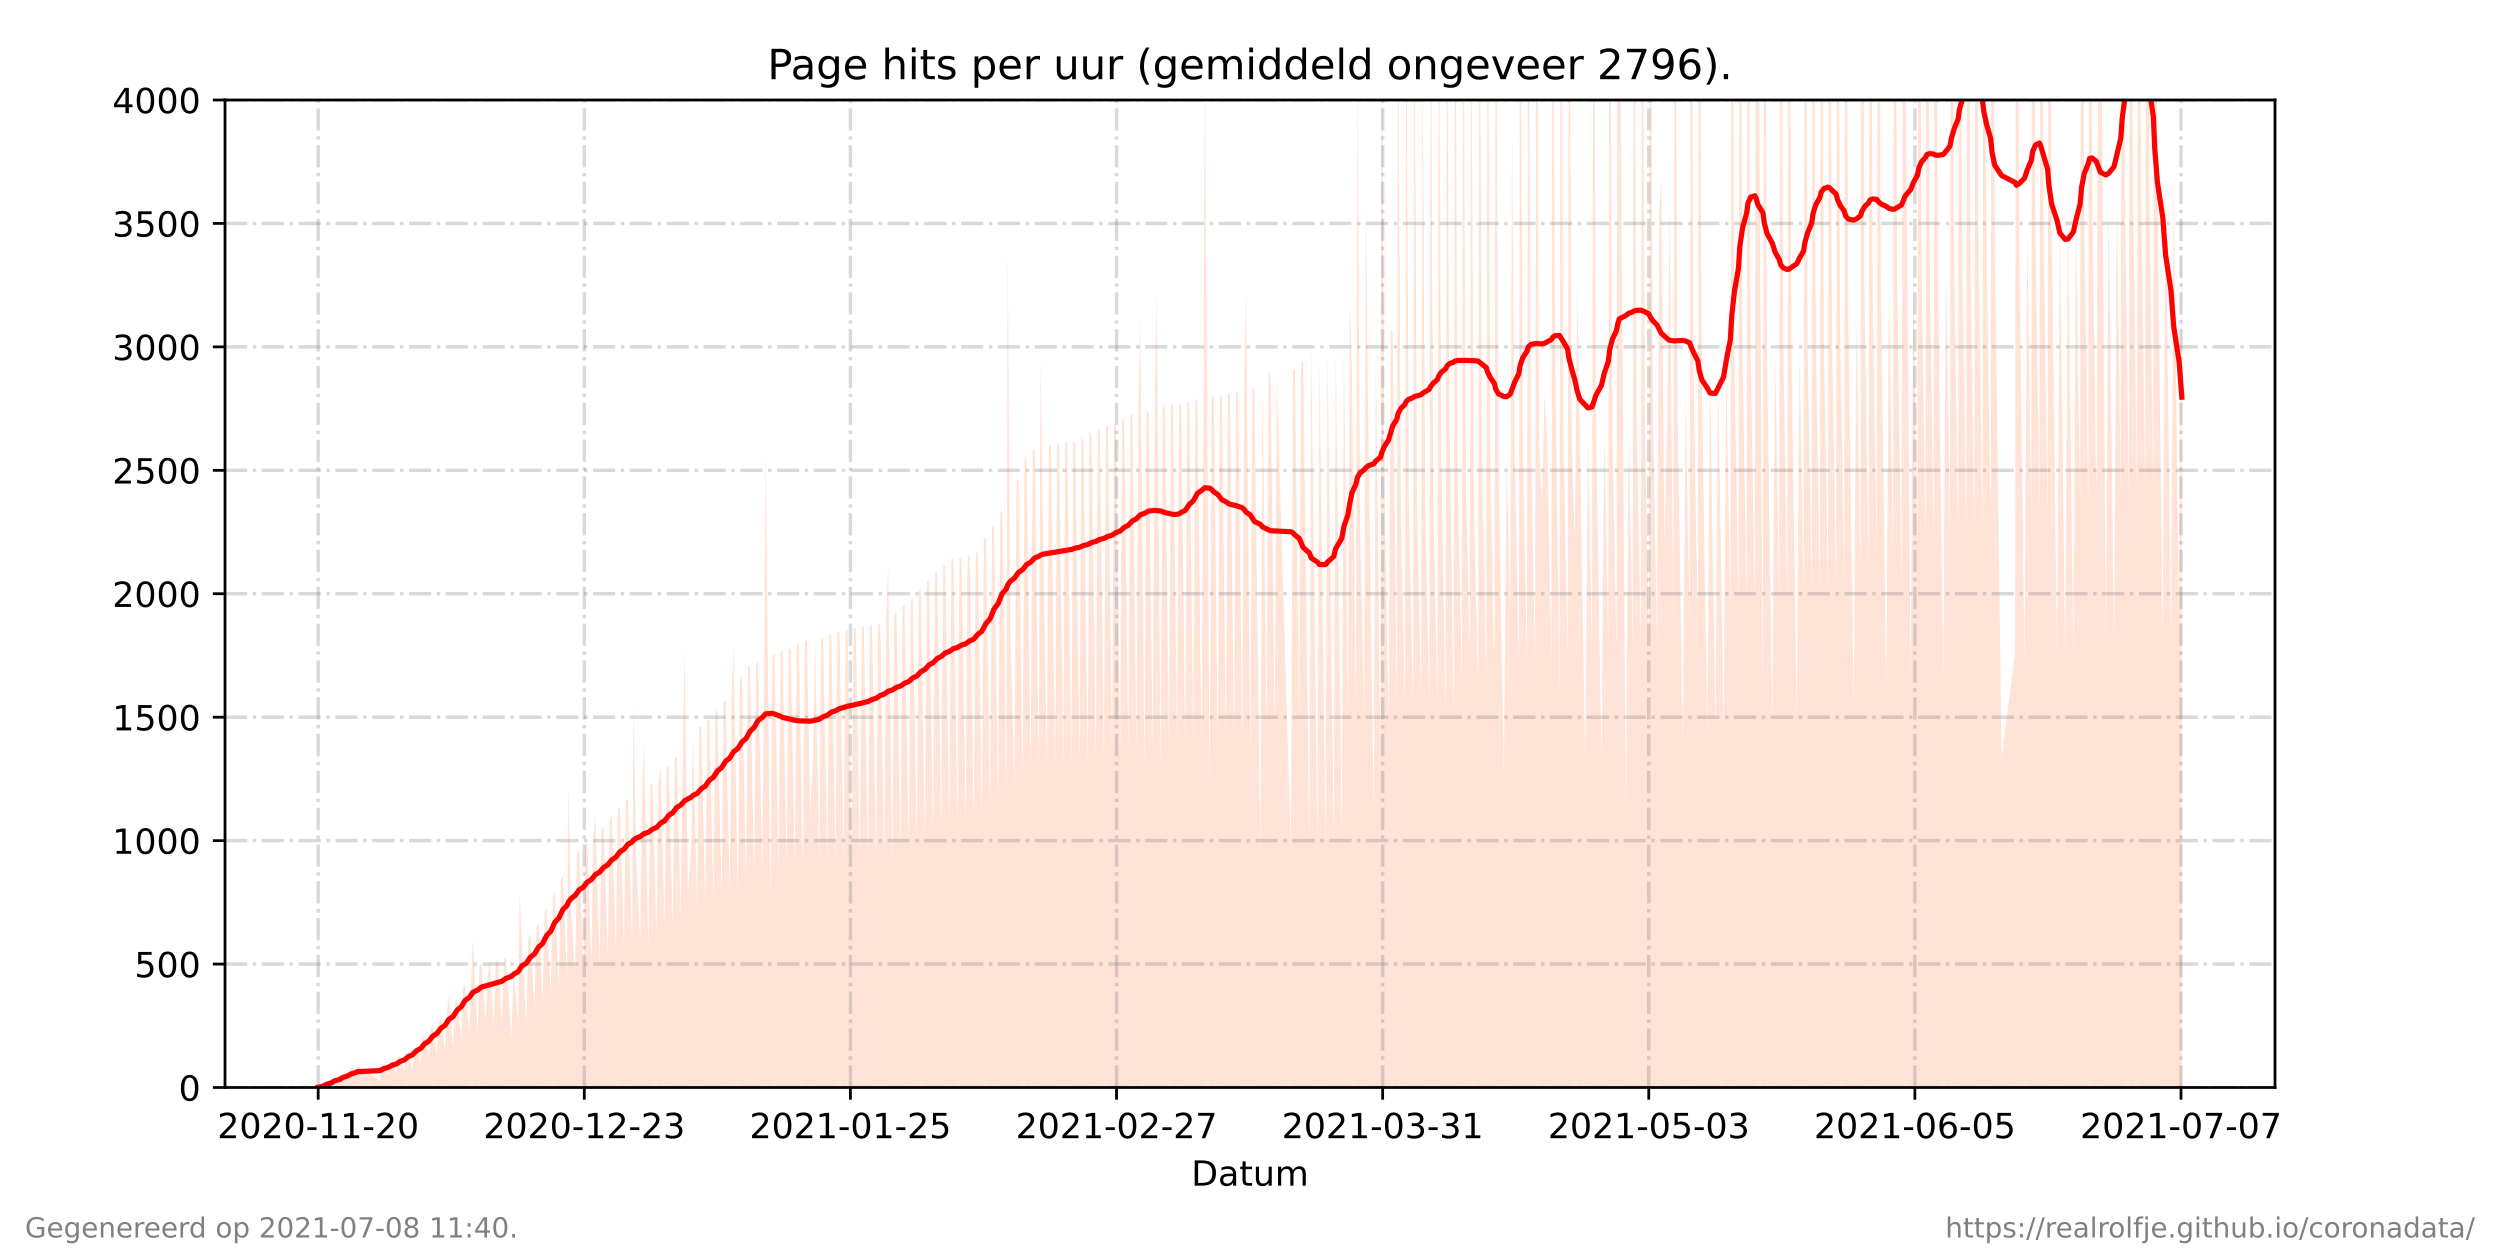 <?xml version="1.0" encoding="utf-8" standalone="no"?>
<!DOCTYPE svg PUBLIC "-//W3C//DTD SVG 1.1//EN"
  "http://www.w3.org/Graphics/SVG/1.1/DTD/svg11.dtd">
<!-- Created with matplotlib (https://matplotlib.org/) -->
<svg height="360pt" version="1.1" viewBox="0 0 720 360" width="720pt" xmlns="http://www.w3.org/2000/svg" xmlns:xlink="http://www.w3.org/1999/xlink">
 <defs>
  <style type="text/css">*{stroke-linecap:butt;stroke-linejoin:round;}</style>
 </defs>
 <g id="figure_1">
  <g id="patch_1">
   <path d="M 0 360 
L 720 360 
L 720 0 
L 0 0 
z
" style="fill:#ffffff;"/>
  </g>
  <g id="axes_1">
   <g id="patch_2">
    <path d="M 64.8 313.2 
L 655.2 313.2 
L 655.2 28.8 
L 64.8 28.8 
z
" style="fill:#ffffff;"/>
   </g>
   <g id="PolyCollection_1">
    <path clip-path="url(#p2133d7cb40)" d="M 91.636 313.2 
L 91.636 313.2 
L 93.011 313.2 
L 93.597 313.2 
L 94.183 313.2 
L 95.351 313.2 
L 95.938 313.2 
L 96.33 313.2 
L 97.699 313.2 
L 98.282 313.2 
L 98.868 313.2 
L 100.039 313.2 
L 100.625 313.2 
L 101.211 313.2 
L 102.382 313.2 
L 102.968 313.2 
L 109.411 313.2 
L 109.996 313.2 
L 110.582 313.2 
L 111.753 313.2 
L 112.34 313.2 
L 112.925 313.2 
L 114.096 313.2 
L 114.682 313.2 
L 115.239 313.2 
L 116.439 313.2 
L 117.025 313.2 
L 117.554 313.2 
L 118.781 313.2 
L 119.366 313.2 
L 119.953 313.2 
L 121.124 313.2 
L 121.71 313.2 
L 122.295 313.2 
L 123.468 313.2 
L 124.054 313.2 
L 124.615 313.2 
L 125.811 313.2 
L 126.397 313.2 
L 126.982 313.2 
L 128.152 313.2 
L 128.738 313.2 
L 129.219 313.2 
L 130.495 313.2 
L 131.081 313.2 
L 131.666 313.2 
L 132.84 313.2 
L 133.389 313.2 
L 133.971 313.2 
L 135.183 313.2 
L 135.77 313.2 
L 136.222 313.2 
L 137.523 313.2 
L 138.11 313.2 
L 138.697 313.2 
L 139.797 313.2 
L 140.452 313.2 
L 141.037 313.2 
L 142.209 313.2 
L 142.796 313.2 
L 143.382 313.2 
L 144.552 313.2 
L 145.138 313.2 
L 145.723 313.2 
L 147.279 313.2 
L 147.956 313.2 
L 149.238 313.2 
L 149.662 313.2 
L 150.228 313.2 
L 151.58 313.2 
L 152.166 313.2 
L 152.752 313.2 
L 153.923 313.2 
L 154.506 313.2 
L 155.092 313.2 
L 156.264 313.2 
L 156.849 313.2 
L 157.435 313.2 
L 158.606 313.2 
L 159.192 313.2 
L 159.778 313.2 
L 160.95 313.2 
L 161.535 313.2 
L 162.123 313.2 
L 163.292 313.2 
L 163.715 313.2 
L 164.463 313.2 
L 165.635 313.2 
L 166.221 313.2 
L 166.806 313.2 
L 167.978 313.2 
L 168.564 313.2 
L 169.149 313.2 
L 170.321 313.2 
L 170.906 313.2 
L 171.447 313.2 
L 172.664 313.2 
L 173.249 313.2 
L 173.835 313.2 
L 175.006 313.2 
L 175.594 313.2 
L 176.178 313.2 
L 177.349 313.2 
L 177.935 313.2 
L 178.521 313.2 
L 179.692 313.2 
L 180.278 313.2 
L 180.863 313.2 
L 182.035 313.2 
L 182.473 313.2 
L 183.206 313.2 
L 184.379 313.2 
L 184.963 313.2 
L 185.463 313.2 
L 186.72 313.2 
L 187.306 313.2 
L 187.892 313.2 
L 189.066 313.2 
L 189.668 313.2 
L 190.238 313.2 
L 191.406 313.2 
L 191.992 313.2 
L 192.578 313.2 
L 193.749 313.2 
L 194.335 313.2 
L 194.923 313.2 
L 196.092 313.2 
L 196.677 313.2 
L 197.132 313.2 
L 198.163 313.2 
L 199.02 313.2 
L 199.606 313.2 
L 200.782 313.2 
L 201.365 313.2 
L 201.952 313.2 
L 203.12 313.2 
L 203.706 313.2 
L 204.292 313.2 
L 205.463 313.2 
L 206.049 313.2 
L 206.634 313.2 
L 207.809 313.2 
L 208.391 313.2 
L 208.977 313.2 
L 210.149 313.2 
L 210.734 313.2 
L 211.259 313.2 
L 212.495 313.2 
L 213.081 313.2 
L 213.666 313.2 
L 214.838 313.2 
L 215.423 313.2 
L 216.009 313.2 
L 217.177 313.2 
L 217.763 313.2 
L 218.348 313.2 
L 219.525 313.2 
L 220.109 313.2 
L 220.503 313.2 
L 221.863 313.2 
L 222.449 313.2 
L 223.034 313.2 
L 224.205 313.2 
L 224.791 313.2 
L 225.377 313.2 
L 226.548 313.2 
L 227.134 313.2 
L 227.724 313.2 
L 228.894 313.2 
L 229.48 313.2 
L 230.066 313.2 
L 231.234 313.2 
L 231.82 313.2 
L 232.405 313.2 
L 233.37 313.2 
L 234.162 313.2 
L 234.748 313.2 
L 235.92 313.2 
L 236.506 313.2 
L 237.091 313.2 
L 238.263 313.2 
L 238.848 313.2 
L 239.433 313.2 
L 240.605 313.2 
L 241.191 313.2 
L 241.776 313.2 
L 242.948 313.2 
L 243.533 313.2 
L 244.119 313.2 
L 245.29 313.2 
L 245.876 313.2 
L 246.463 313.2 
L 247.634 313.2 
L 248.219 313.2 
L 248.805 313.2 
L 249.976 313.2 
L 250.562 313.2 
L 251.147 313.2 
L 252.319 313.2 
L 252.905 313.2 
L 253.49 313.2 
L 254.663 313.2 
L 255.245 313.2 
L 255.77 313.2 
L 257.002 313.2 
L 257.588 313.2 
L 258.174 313.2 
L 259.345 313.2 
L 259.93 313.2 
L 260.516 313.2 
L 261.689 313.2 
L 262.273 313.2 
L 262.859 313.2 
L 264.031 313.2 
L 264.616 313.2 
L 265.202 313.2 
L 266.375 313.2 
L 266.959 313.2 
L 267.544 313.2 
L 268.717 313.2 
L 269.301 313.2 
L 269.887 313.2 
L 271.059 313.2 
L 271.644 313.2 
L 272.232 313.2 
L 273.404 313.2 
L 273.989 313.2 
L 274.575 313.2 
L 275.747 313.2 
L 276.332 313.2 
L 276.918 313.2 
L 278.09 313.2 
L 278.675 313.2 
L 279.261 313.2 
L 280.432 313.2 
L 281.018 313.2 
L 281.603 313.2 
L 282.775 313.2 
L 283.36 313.2 
L 283.946 313.2 
L 285.118 313.2 
L 285.703 313.2 
L 286.289 313.2 
L 287.459 313.2 
L 288.046 313.2 
L 288.632 313.2 
L 289.803 313.2 
L 290.214 313.2 
L 290.974 313.2 
L 292.146 313.2 
L 292.732 313.2 
L 293.317 313.2 
L 294.489 313.2 
L 295.074 313.2 
L 295.661 313.2 
L 296.832 313.2 
L 297.417 313.2 
L 298.003 313.2 
L 299.174 313.2 
L 299.686 313.2 
L 300.346 313.2 
L 301.515 313.2 
L 302.1 313.2 
L 302.686 313.2 
L 303.862 313.2 
L 304.447 313.2 
L 305.033 313.2 
L 306.202 313.2 
L 306.786 313.2 
L 307.372 313.2 
L 308.543 313.2 
L 309.129 313.2 
L 309.715 313.2 
L 310.888 313.2 
L 311.471 313.2 
L 312.06 313.2 
L 313.238 313.2 
L 313.818 313.2 
L 314.407 313.2 
L 315.575 313.2 
L 316.159 313.2 
L 316.745 313.2 
L 317.923 313.2 
L 318.506 313.2 
L 319.092 313.2 
L 320.26 313.2 
L 320.845 313.2 
L 321.431 313.2 
L 322.603 313.2 
L 323.188 313.2 
L 323.774 313.2 
L 324.945 313.2 
L 325.531 313.2 
L 326.116 313.2 
L 327.289 313.2 
L 327.873 313.2 
L 328.384 313.2 
L 329.637 313.2 
L 330.221 313.2 
L 330.806 313.2 
L 331.976 313.2 
L 332.559 313.2 
L 333.057 313.2 
L 334.318 313.2 
L 334.899 313.2 
L 335.488 313.2 
L 336.663 313.2 
L 337.246 313.2 
L 337.832 313.2 
L 338.999 313.2 
L 339.585 313.2 
L 340.17 313.2 
L 341.343 313.2 
L 341.928 313.2 
L 342.515 313.2 
L 343.687 313.2 
L 344.27 313.2 
L 344.856 313.2 
L 346.031 313.2 
L 346.613 313.2 
L 347.005 313.2 
L 348.375 313.2 
L 348.958 313.2 
L 349.544 313.2 
L 350.718 313.2 
L 351.301 313.2 
L 351.887 313.2 
L 353.061 313.2 
L 353.644 313.2 
L 354.23 313.2 
L 355.401 313.2 
L 355.987 313.2 
L 356.572 313.2 
L 357.749 313.2 
L 358.33 313.2 
L 358.842 313.2 
L 360.089 313.2 
L 360.674 313.2 
L 361.258 313.2 
L 363.015 313.2 
L 363.601 313.2 
L 364.779 313.2 
L 365.358 313.2 
L 365.944 313.2 
L 367.117 313.2 
L 367.703 313.2 
L 371.801 313.2 
L 372.386 313.2 
L 372.972 313.2 
L 374.144 313.2 
L 374.729 313.2 
L 375.315 313.2 
L 377.081 313.2 
L 377.658 313.2 
L 379.415 313.2 
L 380.001 313.2 
L 381.76 313.2 
L 382.343 313.2 
L 384.102 313.2 
L 384.69 313.2 
L 386.445 313.2 
L 387.03 313.2 
L 388.203 313.2 
L 388.755 313.2 
L 389.362 313.2 
L 390.511 313.2 
L 390.938 313.2 
L 391.711 313.2 
L 392.889 313.2 
L 393.379 313.2 
L 394.033 313.2 
L 395.638 313.2 
L 396.234 313.2 
L 397.588 313.2 
L 397.983 313.2 
L 398.73 313.2 
L 399.929 313.2 
L 400.51 313.2 
L 401.096 313.2 
L 402.267 313.2 
L 402.664 313.2 
L 403.441 313.2 
L 404.613 313.2 
L 405.007 313.2 
L 405.784 313.2 
L 406.956 313.2 
L 407.35 313.2 
L 408.127 313.2 
L 409.267 313.2 
L 409.693 313.2 
L 410.47 313.2 
L 411.642 313.2 
L 412.035 313.2 
L 412.812 313.2 
L 413.985 313.2 
L 414.383 313.2 
L 415.107 313.2 
L 416.328 313.2 
L 416.723 313.2 
L 417.398 313.2 
L 418.671 313.2 
L 419.065 313.2 
L 419.841 313.2 
L 421.013 313.2 
L 421.407 313.2 
L 422.184 313.2 
L 423.268 313.2 
L 423.695 313.2 
L 424.527 313.2 
L 425.699 313.2 
L 426.092 313.2 
L 426.869 313.2 
L 428.042 313.2 
L 428.435 313.2 
L 429.212 313.2 
L 430.385 313.2 
L 430.778 313.2 
L 431.555 313.2 
L 433.12 313.2 
L 433.898 313.2 
L 434.949 313.2 
L 435.463 313.2 
L 436.244 313.2 
L 437.412 313.2 
L 437.806 313.2 
L 438.583 313.2 
L 439.754 313.2 
L 440.154 313.2 
L 440.926 313.2 
L 442.099 313.2 
L 442.492 313.2 
L 443.269 313.2 
L 444.119 313.2 
L 444.836 313.2 
L 445.611 313.2 
L 446.784 313.2 
L 447.178 313.2 
L 447.843 313.2 
L 449.126 313.2 
L 449.52 313.2 
L 450.297 313.2 
L 451.47 313.2 
L 451.863 313.2 
L 452.64 313.2 
L 453.576 313.2 
L 454.206 313.2 
L 454.983 313.2 
L 456.548 313.2 
L 457.325 313.2 
L 458.498 313.2 
L 458.891 313.2 
L 459.669 313.2 
L 461.234 313.2 
L 462.011 313.2 
L 463.184 313.2 
L 463.577 313.2 
L 464.354 313.2 
L 465.527 313.2 
L 465.921 313.2 
L 466.355 313.2 
L 468.263 313.2 
L 469.039 313.2 
L 470.211 313.2 
L 470.605 313.2 
L 471.382 313.2 
L 472.554 313.2 
L 472.948 313.2 
L 473.737 313.2 
L 474.896 313.2 
L 475.291 313.2 
L 476.061 313.2 
L 477.239 313.2 
L 477.835 313.2 
L 478.411 313.2 
L 479.378 313.2 
L 480.172 313.2 
L 480.77 313.2 
L 481.943 313.2 
L 482.335 313.2 
L 483.112 313.2 
L 484.679 313.2 
L 485.455 313.2 
L 486.628 313.2 
L 487.021 313.2 
L 487.798 313.2 
L 488.969 313.2 
L 489.364 313.2 
L 490.141 313.2 
L 491.715 313.2 
L 492.484 313.2 
L 494.042 313.2 
L 494.826 313.2 
L 496.393 313.2 
L 497.171 313.2 
L 498.343 313.2 
L 498.735 313.2 
L 499.512 313.2 
L 500.684 313.2 
L 501.078 313.2 
L 501.855 313.2 
L 503.026 313.2 
L 503.421 313.2 
L 504.197 313.2 
L 505.369 313.2 
L 505.763 313.2 
L 506.226 313.2 
L 507.715 313.2 
L 508.108 313.2 
L 508.883 313.2 
L 510.449 313.2 
L 511.226 313.2 
L 512.399 313.2 
L 512.793 313.2 
L 513.569 313.2 
L 514.742 313.2 
L 515.135 313.2 
L 515.911 313.2 
L 517.478 313.2 
L 518.254 313.2 
L 519.426 313.2 
L 519.82 313.2 
L 520.597 313.2 
L 521.77 313.2 
L 522.165 313.2 
L 522.94 313.2 
L 524.113 313.2 
L 524.506 313.2 
L 525.283 313.2 
L 526.456 313.2 
L 526.849 313.2 
L 527.625 313.2 
L 528.8 313.2 
L 529.192 313.2 
L 529.968 313.2 
L 531.142 313.2 
L 531.534 313.2 
L 532.311 313.2 
L 533.88 313.2 
L 534.653 313.2 
L 535.825 313.2 
L 536.22 313.2 
L 536.996 313.2 
L 538.168 313.2 
L 538.563 313.2 
L 539.339 313.2 
L 540.504 313.2 
L 540.906 313.2 
L 541.682 313.2 
L 543.248 313.2 
L 544.024 313.2 
L 545.198 313.2 
L 545.591 313.2 
L 546.367 313.2 
L 547.636 313.2 
L 548.125 313.2 
L 548.71 313.2 
L 550.277 313.2 
L 551.053 313.2 
L 552.224 313.2 
L 552.62 313.2 
L 553.395 313.2 
L 554.567 313.2 
L 554.962 313.2 
L 555.738 313.2 
L 556.912 313.2 
L 557.305 313.2 
L 558.081 313.2 
L 559.647 313.2 
L 560.424 313.2 
L 561.597 313.2 
L 561.99 313.2 
L 562.767 313.2 
L 563.94 313.2 
L 564.335 313.2 
L 565.109 313.2 
L 566.283 313.2 
L 566.676 313.2 
L 567.452 313.2 
L 568.624 313.2 
L 569.018 313.2 
L 569.795 313.2 
L 570.966 313.2 
L 571.361 313.2 
L 572.137 313.2 
L 573.309 313.2 
L 573.704 313.2 
L 574.48 313.2 
L 576.473 313.2 
L 580.339 313.2 
L 580.733 313.2 
L 581.509 313.2 
L 583.075 313.2 
L 583.851 313.2 
L 585.025 313.2 
L 585.418 313.2 
L 586.194 313.2 
L 587.365 313.2 
L 587.761 313.2 
L 588.537 313.2 
L 589.712 313.2 
L 590.105 313.2 
L 590.88 313.2 
L 592.447 313.2 
L 593.223 313.2 
L 594.792 313.2 
L 595.565 313.2 
L 597.134 313.2 
L 597.908 313.2 
L 599.082 313.2 
L 599.474 313.2 
L 600.251 313.2 
L 601.423 313.2 
L 601.817 313.2 
L 602.594 313.2 
L 603.765 313.2 
L 604.355 313.2 
L 604.936 313.2 
L 606.504 313.2 
L 607.279 313.2 
L 608.846 313.2 
L 609.622 313.2 
L 610.796 313.2 
L 611.188 313.2 
L 611.964 313.2 
L 613.138 313.2 
L 613.531 313.2 
L 614.307 313.2 
L 615.48 313.2 
L 615.873 313.2 
L 616.65 313.2 
L 617.822 313.2 
L 618.216 313.2 
L 618.993 313.2 
L 620.164 313.2 
L 620.559 313.2 
L 621.335 313.2 
L 622.902 313.2 
L 623.678 313.2 
L 625.246 313.2 
L 626.021 313.2 
L 627.587 313.2 
L 628.364 313.2 
L 628.364 313.2 
L 628.364 49.833 
L 627.587 183.282 
L 626.021 51.477 
L 625.246 184.177 
L 623.678 53.067 
L 622.902 184.547 
L 621.335 53.653 
L 620.559 -195.986 
L 620.164 141.504 
L 618.993 54.299 
L 618.216 -196.052 
L 617.822 141.768 
L 616.65 54.522 
L 615.873 -196.448 
L 615.48 142.763 
L 614.307 55.639 
L 613.531 -195.386 
L 613.138 143.177 
L 611.964 56.06 
L 611.188 -195.716 
L 610.796 143.358 
L 609.622 56.225 
L 608.846 186.141 
L 607.279 56.824 
L 606.504 186.49 
L 604.936 -28.068 
L 604.355 -22.379 
L 603.765 144.464 
L 602.594 59.519 
L 601.817 -185.323 
L 601.423 145.632 
L 600.251 60.895 
L 599.474 -184.663 
L 599.082 147.152 
L 597.908 61.558 
L 597.134 189.277 
L 595.565 62.635 
L 594.792 189.851 
L 593.223 63.931 
L 592.447 190.155 
L 590.88 64.429 
L 590.105 -176.989 
L 589.712 149.305 
L 588.537 65.357 
L 587.761 -173.264 
L 587.365 149.138 
L 586.194 65.707 
L 585.418 -175.16 
L 585.025 149.64 
L 583.851 66.175 
L 583.075 190.83 
L 581.509 67.17 
L 580.733 -170.324 
L 580.339 188.322 
L 576.473 218.045 
L 574.48 69.257 
L 573.704 -165.537 
L 573.309 151.907 
L 572.137 69.891 
L 571.361 -164.308 
L 570.966 152.4 
L 569.795 70.759 
L 569.018 -162.963 
L 568.624 153.071 
L 567.452 71.829 
L 566.676 -162.865 
L 566.283 153.857 
L 565.109 71.731 
L 564.335 -159.129 
L 563.94 154.229 
L 562.767 73.018 
L 561.99 -160.437 
L 561.597 154.792 
L 560.424 73.981 
L 559.647 194.776 
L 558.081 74.564 
L 557.305 -157.661 
L 556.912 155.873 
L 555.738 75.516 
L 554.962 -153.624 
L 554.567 155.942 
L 553.395 76.165 
L 552.62 -151.269 
L 552.224 156.746 
L 551.053 77.366 
L 550.277 196.603 
L 548.71 2.18 
L 548.125 -58.936 
L 547.636 170.035 
L 546.367 79.476 
L 545.591 -147.754 
L 545.198 159.134 
L 544.024 80.533 
L 543.248 198.367 
L 541.682 82.117 
L 540.906 -130.652 
L 540.504 160.907 
L 539.339 85.89 
L 538.563 -131.657 
L 538.168 163.456 
L 536.996 88.136 
L 536.22 -127.388 
L 535.825 164.987 
L 534.653 89.677 
L 533.88 203.57 
L 532.311 92.898 
L 531.534 -121.506 
L 531.142 168.909 
L 529.968 95.269 
L 529.192 -117.164 
L 528.8 169.554 
L 527.625 96.084 
L 526.849 -114.463 
L 526.456 170.373 
L 525.283 97.724 
L 524.506 -112.848 
L 524.113 170.894 
L 522.94 97.719 
L 522.165 -108.517 
L 521.77 171.077 
L 520.597 98.862 
L 519.82 -108.654 
L 519.426 171.347 
L 518.254 99.169 
L 517.478 207.24 
L 515.911 99.5 
L 515.135 -107.402 
L 514.742 172.166 
L 513.569 99.822 
L 512.793 -106.438 
L 512.399 172.403 
L 511.226 100.537 
L 510.449 208.113 
L 508.883 101.183 
L 508.108 -104.184 
L 507.715 203.092 
L 506.226 -41.041 
L 505.763 -101.576 
L 505.369 173.539 
L 504.197 102.662 
L 503.421 -101.159 
L 503.026 173.806 
L 501.855 102.939 
L 501.078 -101.044 
L 500.684 174.27 
L 499.512 104.181 
L 498.735 -98.719 
L 498.343 175.636 
L 497.171 105.86 
L 496.393 210.461 
L 494.826 108.212 
L 494.042 210.498 
L 492.484 106.193 
L 491.715 212.396 
L 490.141 109.975 
L 489.364 -85.494 
L 488.969 179.152 
L 487.798 111.802 
L 487.021 -83.059 
L 486.628 180.592 
L 485.455 113.541 
L 484.679 214.509 
L 483.112 115.148 
L 482.335 -77.628 
L 481.943 182.738 
L 480.77 57.992 
L 480.172 121.456 
L 479.378 156.853 
L 478.411 51.317 
L 477.835 61.39 
L 477.239 186.081 
L 476.061 118.818 
L 475.291 -65.672 
L 474.896 184.485 
L 473.737 124.304 
L 472.948 -64.293 
L 472.554 186.092 
L 471.382 121.703 
L 470.605 -63.297 
L 470.211 186.534 
L 469.039 122.232 
L 468.263 235.546 
L 466.355 -27.486 
L 465.921 -61.388 
L 465.527 187.382 
L 464.354 123.382 
L 463.577 -61.58 
L 463.184 187.613 
L 462.011 123.801 
L 461.234 219.321 
L 459.669 124.303 
L 458.891 -59.826 
L 458.498 188.266 
L 457.325 124.737 
L 456.548 219.82 
L 454.983 125.292 
L 454.206 81.769 
L 453.576 157.693 
L 452.64 125.87 
L 451.863 -57.044 
L 451.47 189.64 
L 450.297 126.877 
L 449.52 -53.668 
L 449.126 200.766 
L 447.843 96.42 
L 447.178 -52.718 
L 446.784 190.553 
L 445.611 127.868 
L 444.836 113.199 
L 444.119 144.84 
L 443.269 128.943 
L 442.492 -51.025 
L 442.099 191.35 
L 440.926 128.073 
L 440.154 -43.536 
L 439.754 191.44 
L 438.583 129.752 
L 437.806 -48.029 
L 437.412 191.389 
L 436.244 131.133 
L 435.463 37.306 
L 434.949 178.282 
L 433.898 131.522 
L 433.12 223.385 
L 431.555 133.269 
L 430.778 -41.13 
L 430.385 194.414 
L 429.212 134.318 
L 428.435 -38.487 
L 428.042 195.866 
L 426.869 136.383 
L 426.092 -34.282 
L 425.699 197.205 
L 424.527 149.989 
L 423.695 -4.333 
L 423.268 188.183 
L 422.184 138.901 
L 421.407 -30.57 
L 421.013 197.793 
L 419.841 138.899 
L 419.065 -29.195 
L 418.671 207.808 
L 417.398 116.131 
L 416.723 -20.769 
L 416.328 205.873 
L 415.107 132.444 
L 414.383 -14.701 
L 413.985 202.289 
L 412.812 146.182 
L 412.035 -15.745 
L 411.642 202.909 
L 410.47 146.855 
L 409.693 10.78 
L 409.267 200.069 
L 408.127 147.356 
L 407.35 -13.132 
L 406.956 203.281 
L 405.784 147.732 
L 405.007 -13.324 
L 404.613 203.455 
L 403.441 148.034 
L 402.664 -9.356 
L 402.267 204.548 
L 401.096 95.981 
L 400.51 94.685 
L 399.929 207.351 
L 398.73 143.393 
L 397.983 -7.267 
L 397.588 219.898 
L 396.234 101.369 
L 395.638 234.72 
L 394.033 120.68 
L 393.379 56.637 
L 392.889 206.576 
L 391.711 150.754 
L 390.938 19.5 
L 390.511 204.116 
L 389.362 106.895 
L 388.755 86.351 
L 388.203 206.653 
L 387.03 99.585 
L 386.445 242.076 
L 384.69 101.386 
L 384.102 242.624 
L 382.343 101.092 
L 381.76 242.935 
L 380.001 102.378 
L 379.415 242.999 
L 377.658 99.514 
L 377.081 243.465 
L 375.315 103.694 
L 374.729 104.271 
L 374.144 209.162 
L 372.972 106.114 
L 372.386 106.793 
L 371.801 244.469 
L 367.703 108.501 
L 367.117 211.102 
L 365.944 108.951 
L 365.358 106.484 
L 364.779 211.724 
L 363.601 110.263 
L 363.015 245.95 
L 361.258 111.727 
L 360.674 111.979 
L 360.089 218.856 
L 358.842 83.269 
L 358.33 111.035 
L 357.749 213.535 
L 356.572 113.059 
L 355.987 113.228 
L 355.401 213.247 
L 354.23 113.318 
L 353.644 113.169 
L 353.061 213.999 
L 351.887 114.401 
L 351.301 113.732 
L 350.718 214.093 
L 349.544 114.661 
L 348.958 113.915 
L 348.375 228.364 
L 347.005 17.102 
L 346.613 113.797 
L 346.031 214.6 
L 344.856 115.425 
L 344.27 114.708 
L 343.687 214.536 
L 342.515 116.392 
L 341.928 115.497 
L 341.343 214.731 
L 340.17 116.102 
L 339.585 116.251 
L 338.999 214.439 
L 337.832 116.712 
L 337.246 116.178 
L 336.663 215.47 
L 335.488 118.027 
L 334.899 115.812 
L 334.318 222.356 
L 333.057 83.291 
L 332.559 117.374 
L 331.976 215.731 
L 330.806 118.674 
L 330.221 118.098 
L 329.637 222.384 
L 328.384 90.56 
L 327.873 118.739 
L 327.289 216.394 
L 326.116 119.423 
L 325.531 119.451 
L 324.945 216.487 
L 323.774 120.919 
L 323.188 121.131 
L 322.603 217.667 
L 321.431 122.589 
L 320.845 122.223 
L 320.26 217.663 
L 319.092 122.755 
L 318.506 122.447 
L 317.923 218.91 
L 316.745 123.71 
L 316.159 123.373 
L 315.575 218.372 
L 314.407 125.664 
L 313.818 123.973 
L 313.238 220.22 
L 312.06 126.993 
L 311.471 125.692 
L 310.888 220.269 
L 309.715 127.485 
L 309.129 127.334 
L 308.543 220.351 
L 307.372 127.713 
L 306.786 127.053 
L 306.202 220.371 
L 305.033 128.024 
L 304.447 127.933 
L 303.862 221.038 
L 302.686 128.324 
L 302.1 128.248 
L 301.515 220.825 
L 300.346 149.598 
L 299.686 102.833 
L 299.174 221.243 
L 298.003 129.312 
L 297.417 129.844 
L 296.832 222.096 
L 295.661 131.856 
L 295.074 132.839 
L 294.489 224.055 
L 293.317 137.495 
L 292.732 138.773 
L 292.146 226.534 
L 290.974 180.884 
L 290.214 70.738 
L 289.803 228.796 
L 288.632 146.521 
L 288.046 148.051 
L 287.459 231.444 
L 286.289 151.409 
L 285.703 151.984 
L 285.118 232.98 
L 283.946 154.553 
L 283.36 155.458 
L 282.775 234.945 
L 281.603 158.719 
L 281.018 159.618 
L 280.432 236.536 
L 279.261 159.944 
L 278.675 159.734 
L 278.09 236.877 
L 276.918 160.563 
L 276.332 160.569 
L 275.747 236.966 
L 274.575 160.816 
L 273.989 160.822 
L 273.404 237.217 
L 272.232 162.964 
L 271.644 162.877 
L 271.059 238.409 
L 269.887 164.799 
L 269.301 165.209 
L 268.717 239.871 
L 267.544 167.191 
L 266.959 167.611 
L 266.375 241.055 
L 265.202 169.686 
L 264.616 170.304 
L 264.031 242.215 
L 262.859 172.243 
L 262.273 172.938 
L 261.689 243.639 
L 260.516 174.328 
L 259.93 174.394 
L 259.345 244.156 
L 258.174 176.299 
L 257.588 176.821 
L 257.002 248.536 
L 255.77 162.767 
L 255.245 178.209 
L 254.663 246.436 
L 253.49 179.478 
L 252.905 179.836 
L 252.319 246.529 
L 251.147 179.906 
L 250.562 180.045 
L 249.976 246.701 
L 248.805 180.429 
L 248.219 180.366 
L 247.634 246.905 
L 246.463 180.859 
L 245.876 180.869 
L 245.29 247.144 
L 244.119 181.208 
L 243.533 181.473 
L 242.948 247.462 
L 241.776 181.896 
L 241.191 182.077 
L 240.605 247.735 
L 239.433 182.62 
L 238.848 183.033 
L 238.263 248.433 
L 237.091 183.589 
L 236.506 183.819 
L 235.92 248.682 
L 234.748 184.11 
L 234.162 217.897 
L 233.37 235.033 
L 232.405 184.515 
L 231.82 184.778 
L 231.234 249.165 
L 230.066 185.629 
L 229.48 185.703 
L 228.894 249.646 
L 227.724 187.12 
L 227.134 186.704 
L 226.548 250.106 
L 225.377 187.24 
L 224.791 187.605 
L 224.205 250.501 
L 223.034 188.41 
L 222.449 188.786 
L 221.863 259.736 
L 220.503 128.913 
L 220.109 189.466 
L 219.525 252.015 
L 218.348 190.59 
L 217.763 191.123 
L 217.177 252.012 
L 216.009 191.584 
L 215.423 192.098 
L 214.838 253.087 
L 213.666 194.697 
L 213.081 196.281 
L 212.495 258.619 
L 211.259 186.06 
L 210.734 200.183 
L 210.149 256.998 
L 208.977 201.842 
L 208.391 201.897 
L 207.809 258.318 
L 206.634 204.375 
L 206.049 205.178 
L 205.463 259.563 
L 204.292 206.884 
L 203.706 207.457 
L 203.12 260.585 
L 201.952 209.339 
L 201.365 209.399 
L 200.782 262.222 
L 199.606 212.234 
L 199.02 244.765 
L 198.163 256.797 
L 197.132 186.654 
L 196.677 215.757 
L 196.092 264.824 
L 194.923 217.979 
L 194.335 218.347 
L 193.749 266.143 
L 192.578 220.295 
L 191.992 220.913 
L 191.406 267.274 
L 190.238 220.551 
L 189.668 225.858 
L 189.066 268.867 
L 187.892 225.34 
L 187.306 226.227 
L 186.72 273.046 
L 185.463 213.605 
L 184.963 228.504 
L 184.379 271.404 
L 183.206 246.382 
L 182.473 201.95 
L 182.035 271.591 
L 180.863 230.139 
L 180.278 230.706 
L 179.692 272.262 
L 178.521 232.487 
L 177.935 233.244 
L 177.349 273.529 
L 176.178 234.768 
L 175.594 235.987 
L 175.006 274.844 
L 173.835 237.751 
L 173.249 238.606 
L 172.664 277.652 
L 171.447 234.443 
L 170.906 241.05 
L 170.321 277.521 
L 169.149 242.623 
L 168.564 243.268 
L 167.978 278.509 
L 166.806 244.813 
L 166.221 245.658 
L 165.635 279.993 
L 164.463 262.712 
L 163.715 225.941 
L 163.292 281.974 
L 162.123 252.188 
L 161.535 253.551 
L 160.95 284.135 
L 159.778 257.221 
L 159.192 258.381 
L 158.606 286.435 
L 157.435 261.726 
L 156.849 262.791 
L 156.264 288.551 
L 155.092 265.809 
L 154.506 266.845 
L 153.923 290.723 
L 152.752 269.337 
L 152.166 269.889 
L 151.58 294.729 
L 150.228 270.314 
L 149.662 256.803 
L 149.238 294.749 
L 147.956 279.276 
L 147.279 298.913 
L 145.723 275.777 
L 145.138 276.16 
L 144.552 294.867 
L 143.382 276.597 
L 142.796 276.836 
L 142.209 295.042 
L 141.037 276.954 
L 140.452 280.905 
L 139.797 294.024 
L 138.697 277.43 
L 138.11 278.068 
L 137.523 297.755 
L 136.222 270.256 
L 135.77 280.551 
L 135.183 297.97 
L 133.971 284.001 
L 133.389 283.868 
L 132.84 299.977 
L 131.666 287.632 
L 131.081 288.666 
L 130.495 302.565 
L 129.219 286.566 
L 128.738 291.783 
L 128.152 302.821 
L 126.982 293.552 
L 126.397 294.11 
L 125.811 304.121 
L 124.615 294.947 
L 124.054 296.246 
L 123.468 305.033 
L 122.295 297.843 
L 121.71 298.803 
L 121.124 306.667 
L 119.953 301.472 
L 119.366 302.276 
L 118.781 308.482 
L 117.554 302.549 
L 117.025 304.194 
L 116.439 308.823 
L 115.239 303.979 
L 114.682 304.488 
L 114.096 309.125 
L 112.925 305.705 
L 112.34 306.275 
L 111.753 309.912 
L 110.582 306.719 
L 109.996 306.895 
L 109.411 311.15 
L 102.968 307.055 
L 102.382 310.155 
L 101.211 307.405 
L 100.625 308.164 
L 100.039 310.996 
L 98.868 309.729 
L 98.282 310.354 
L 97.699 312.354 
L 96.33 310.849 
L 95.938 311.876 
L 95.351 312.606 
L 94.183 312.181 
L 93.597 312.335 
L 93.011 312.892 
L 91.636 313.2 
z
" style="fill:#ffa07a;fill-opacity:0.3;"/>
   </g>
   <g id="matplotlib.axis_1">
    <g id="xtick_1">
     <g id="line2d_1">
      <path clip-path="url(#p2133d7cb40)" d="M 91.636 313.2 
L 91.636 28.8 
" style="fill:none;stroke:#808080;stroke-dasharray:6.4,1.6,1,1.6;stroke-dashoffset:0;stroke-opacity:0.3;"/>
     </g>
     <g id="line2d_2">
      <defs>
       <path d="M 0 0 
L 0 3.5 
" id="m4fb6e19301" style="stroke:#000000;stroke-width:0.8;"/>
      </defs>
      <g>
       <use style="stroke:#000000;stroke-width:0.8;" x="91.636" xlink:href="#m4fb6e19301" y="313.2"/>
      </g>
     </g>
     <g id="text_1">
      <!-- 2020-11-20 -->
      <g transform="translate(62.579 327.798)scale(0.1 -0.1)">
       <defs>
        <path d="M 19.188 8.297 
L 53.609 8.297 
L 53.609 0 
L 7.328 0 
L 7.328 8.297 
Q 12.938 14.109 22.625 23.891 
Q 32.328 33.688 34.812 36.531 
Q 39.547 41.844 41.422 45.531 
Q 43.312 49.219 43.312 52.781 
Q 43.312 58.594 39.234 62.25 
Q 35.156 65.922 28.609 65.922 
Q 23.969 65.922 18.812 64.312 
Q 13.672 62.703 7.812 59.422 
L 7.812 69.391 
Q 13.766 71.781 18.938 73 
Q 24.125 74.219 28.422 74.219 
Q 39.75 74.219 46.484 68.547 
Q 53.219 62.891 53.219 53.422 
Q 53.219 48.922 51.531 44.891 
Q 49.859 40.875 45.406 35.406 
Q 44.188 33.984 37.641 27.219 
Q 31.109 20.453 19.188 8.297 
z
" id="DejaVuSans-50"/>
        <path d="M 31.781 66.406 
Q 24.172 66.406 20.328 58.906 
Q 16.5 51.422 16.5 36.375 
Q 16.5 21.391 20.328 13.891 
Q 24.172 6.391 31.781 6.391 
Q 39.453 6.391 43.281 13.891 
Q 47.125 21.391 47.125 36.375 
Q 47.125 51.422 43.281 58.906 
Q 39.453 66.406 31.781 66.406 
z
M 31.781 74.219 
Q 44.047 74.219 50.516 64.516 
Q 56.984 54.828 56.984 36.375 
Q 56.984 17.969 50.516 8.266 
Q 44.047 -1.422 31.781 -1.422 
Q 19.531 -1.422 13.062 8.266 
Q 6.594 17.969 6.594 36.375 
Q 6.594 54.828 13.062 64.516 
Q 19.531 74.219 31.781 74.219 
z
" id="DejaVuSans-48"/>
        <path d="M 4.891 31.391 
L 31.203 31.391 
L 31.203 23.391 
L 4.891 23.391 
z
" id="DejaVuSans-45"/>
        <path d="M 12.406 8.297 
L 28.516 8.297 
L 28.516 63.922 
L 10.984 60.406 
L 10.984 69.391 
L 28.422 72.906 
L 38.281 72.906 
L 38.281 8.297 
L 54.391 8.297 
L 54.391 0 
L 12.406 0 
z
" id="DejaVuSans-49"/>
       </defs>
       <use xlink:href="#DejaVuSans-50"/>
       <use x="63.623" xlink:href="#DejaVuSans-48"/>
       <use x="127.246" xlink:href="#DejaVuSans-50"/>
       <use x="190.869" xlink:href="#DejaVuSans-48"/>
       <use x="254.492" xlink:href="#DejaVuSans-45"/>
       <use x="290.576" xlink:href="#DejaVuSans-49"/>
       <use x="354.199" xlink:href="#DejaVuSans-49"/>
       <use x="417.822" xlink:href="#DejaVuSans-45"/>
       <use x="453.906" xlink:href="#DejaVuSans-50"/>
       <use x="517.529" xlink:href="#DejaVuSans-48"/>
      </g>
     </g>
    </g>
    <g id="xtick_2">
     <g id="line2d_3">
      <path clip-path="url(#p2133d7cb40)" d="M 168.278 313.2 
L 168.278 28.8 
" style="fill:none;stroke:#808080;stroke-dasharray:6.4,1.6,1,1.6;stroke-dashoffset:0;stroke-opacity:0.3;"/>
     </g>
     <g id="line2d_4">
      <g>
       <use style="stroke:#000000;stroke-width:0.8;" x="168.278" xlink:href="#m4fb6e19301" y="313.2"/>
      </g>
     </g>
     <g id="text_2">
      <!-- 2020-12-23 -->
      <g transform="translate(139.22 327.798)scale(0.1 -0.1)">
       <defs>
        <path d="M 40.578 39.312 
Q 47.656 37.797 51.625 33 
Q 55.609 28.219 55.609 21.188 
Q 55.609 10.406 48.188 4.484 
Q 40.766 -1.422 27.094 -1.422 
Q 22.516 -1.422 17.656 -0.516 
Q 12.797 0.391 7.625 2.203 
L 7.625 11.719 
Q 11.719 9.328 16.594 8.109 
Q 21.484 6.891 26.812 6.891 
Q 36.078 6.891 40.938 10.547 
Q 45.797 14.203 45.797 21.188 
Q 45.797 27.641 41.281 31.266 
Q 36.766 34.906 28.719 34.906 
L 20.219 34.906 
L 20.219 43.016 
L 29.109 43.016 
Q 36.375 43.016 40.234 45.922 
Q 44.094 48.828 44.094 54.297 
Q 44.094 59.906 40.109 62.906 
Q 36.141 65.922 28.719 65.922 
Q 24.656 65.922 20.016 65.031 
Q 15.375 64.156 9.812 62.312 
L 9.812 71.094 
Q 15.438 72.656 20.344 73.438 
Q 25.25 74.219 29.594 74.219 
Q 40.828 74.219 47.359 69.109 
Q 53.906 64.016 53.906 55.328 
Q 53.906 49.266 50.438 45.094 
Q 46.969 40.922 40.578 39.312 
z
" id="DejaVuSans-51"/>
       </defs>
       <use xlink:href="#DejaVuSans-50"/>
       <use x="63.623" xlink:href="#DejaVuSans-48"/>
       <use x="127.246" xlink:href="#DejaVuSans-50"/>
       <use x="190.869" xlink:href="#DejaVuSans-48"/>
       <use x="254.492" xlink:href="#DejaVuSans-45"/>
       <use x="290.576" xlink:href="#DejaVuSans-49"/>
       <use x="354.199" xlink:href="#DejaVuSans-50"/>
       <use x="417.822" xlink:href="#DejaVuSans-45"/>
       <use x="453.906" xlink:href="#DejaVuSans-50"/>
       <use x="517.529" xlink:href="#DejaVuSans-51"/>
      </g>
     </g>
    </g>
    <g id="xtick_3">
     <g id="line2d_5">
      <path clip-path="url(#p2133d7cb40)" d="M 244.919 313.2 
L 244.919 28.8 
" style="fill:none;stroke:#808080;stroke-dasharray:6.4,1.6,1,1.6;stroke-dashoffset:0;stroke-opacity:0.3;"/>
     </g>
     <g id="line2d_6">
      <g>
       <use style="stroke:#000000;stroke-width:0.8;" x="244.919" xlink:href="#m4fb6e19301" y="313.2"/>
      </g>
     </g>
     <g id="text_3">
      <!-- 2021-01-25 -->
      <g transform="translate(215.861 327.798)scale(0.1 -0.1)">
       <defs>
        <path d="M 10.797 72.906 
L 49.516 72.906 
L 49.516 64.594 
L 19.828 64.594 
L 19.828 46.734 
Q 21.969 47.469 24.109 47.828 
Q 26.266 48.188 28.422 48.188 
Q 40.625 48.188 47.75 41.5 
Q 54.891 34.812 54.891 23.391 
Q 54.891 11.625 47.562 5.094 
Q 40.234 -1.422 26.906 -1.422 
Q 22.312 -1.422 17.547 -0.641 
Q 12.797 0.141 7.719 1.703 
L 7.719 11.625 
Q 12.109 9.234 16.797 8.062 
Q 21.484 6.891 26.703 6.891 
Q 35.156 6.891 40.078 11.328 
Q 45.016 15.766 45.016 23.391 
Q 45.016 31 40.078 35.438 
Q 35.156 39.891 26.703 39.891 
Q 22.75 39.891 18.812 39.016 
Q 14.891 38.141 10.797 36.281 
z
" id="DejaVuSans-53"/>
       </defs>
       <use xlink:href="#DejaVuSans-50"/>
       <use x="63.623" xlink:href="#DejaVuSans-48"/>
       <use x="127.246" xlink:href="#DejaVuSans-50"/>
       <use x="190.869" xlink:href="#DejaVuSans-49"/>
       <use x="254.492" xlink:href="#DejaVuSans-45"/>
       <use x="290.576" xlink:href="#DejaVuSans-48"/>
       <use x="354.199" xlink:href="#DejaVuSans-49"/>
       <use x="417.822" xlink:href="#DejaVuSans-45"/>
       <use x="453.906" xlink:href="#DejaVuSans-50"/>
       <use x="517.529" xlink:href="#DejaVuSans-53"/>
      </g>
     </g>
    </g>
    <g id="xtick_4">
     <g id="line2d_7">
      <path clip-path="url(#p2133d7cb40)" d="M 321.561 313.2 
L 321.561 28.8 
" style="fill:none;stroke:#808080;stroke-dasharray:6.4,1.6,1,1.6;stroke-dashoffset:0;stroke-opacity:0.3;"/>
     </g>
     <g id="line2d_8">
      <g>
       <use style="stroke:#000000;stroke-width:0.8;" x="321.561" xlink:href="#m4fb6e19301" y="313.2"/>
      </g>
     </g>
     <g id="text_4">
      <!-- 2021-02-27 -->
      <g transform="translate(292.503 327.798)scale(0.1 -0.1)">
       <defs>
        <path d="M 8.203 72.906 
L 55.078 72.906 
L 55.078 68.703 
L 28.609 0 
L 18.312 0 
L 43.219 64.594 
L 8.203 64.594 
z
" id="DejaVuSans-55"/>
       </defs>
       <use xlink:href="#DejaVuSans-50"/>
       <use x="63.623" xlink:href="#DejaVuSans-48"/>
       <use x="127.246" xlink:href="#DejaVuSans-50"/>
       <use x="190.869" xlink:href="#DejaVuSans-49"/>
       <use x="254.492" xlink:href="#DejaVuSans-45"/>
       <use x="290.576" xlink:href="#DejaVuSans-48"/>
       <use x="354.199" xlink:href="#DejaVuSans-50"/>
       <use x="417.822" xlink:href="#DejaVuSans-45"/>
       <use x="453.906" xlink:href="#DejaVuSans-50"/>
       <use x="517.529" xlink:href="#DejaVuSans-55"/>
      </g>
     </g>
    </g>
    <g id="xtick_5">
     <g id="line2d_9">
      <path clip-path="url(#p2133d7cb40)" d="M 398.202 313.2 
L 398.202 28.8 
" style="fill:none;stroke:#808080;stroke-dasharray:6.4,1.6,1,1.6;stroke-dashoffset:0;stroke-opacity:0.3;"/>
     </g>
     <g id="line2d_10">
      <g>
       <use style="stroke:#000000;stroke-width:0.8;" x="398.202" xlink:href="#m4fb6e19301" y="313.2"/>
      </g>
     </g>
     <g id="text_5">
      <!-- 2021-03-31 -->
      <g transform="translate(369.144 327.798)scale(0.1 -0.1)">
       <use xlink:href="#DejaVuSans-50"/>
       <use x="63.623" xlink:href="#DejaVuSans-48"/>
       <use x="127.246" xlink:href="#DejaVuSans-50"/>
       <use x="190.869" xlink:href="#DejaVuSans-49"/>
       <use x="254.492" xlink:href="#DejaVuSans-45"/>
       <use x="290.576" xlink:href="#DejaVuSans-48"/>
       <use x="354.199" xlink:href="#DejaVuSans-51"/>
       <use x="417.822" xlink:href="#DejaVuSans-45"/>
       <use x="453.906" xlink:href="#DejaVuSans-51"/>
       <use x="517.529" xlink:href="#DejaVuSans-49"/>
      </g>
     </g>
    </g>
    <g id="xtick_6">
     <g id="line2d_11">
      <path clip-path="url(#p2133d7cb40)" d="M 474.843 313.2 
L 474.843 28.8 
" style="fill:none;stroke:#808080;stroke-dasharray:6.4,1.6,1,1.6;stroke-dashoffset:0;stroke-opacity:0.3;"/>
     </g>
     <g id="line2d_12">
      <g>
       <use style="stroke:#000000;stroke-width:0.8;" x="474.843" xlink:href="#m4fb6e19301" y="313.2"/>
      </g>
     </g>
     <g id="text_6">
      <!-- 2021-05-03 -->
      <g transform="translate(445.786 327.798)scale(0.1 -0.1)">
       <use xlink:href="#DejaVuSans-50"/>
       <use x="63.623" xlink:href="#DejaVuSans-48"/>
       <use x="127.246" xlink:href="#DejaVuSans-50"/>
       <use x="190.869" xlink:href="#DejaVuSans-49"/>
       <use x="254.492" xlink:href="#DejaVuSans-45"/>
       <use x="290.576" xlink:href="#DejaVuSans-48"/>
       <use x="354.199" xlink:href="#DejaVuSans-53"/>
       <use x="417.822" xlink:href="#DejaVuSans-45"/>
       <use x="453.906" xlink:href="#DejaVuSans-48"/>
       <use x="517.529" xlink:href="#DejaVuSans-51"/>
      </g>
     </g>
    </g>
    <g id="xtick_7">
     <g id="line2d_13">
      <path clip-path="url(#p2133d7cb40)" d="M 551.485 313.2 
L 551.485 28.8 
" style="fill:none;stroke:#808080;stroke-dasharray:6.4,1.6,1,1.6;stroke-dashoffset:0;stroke-opacity:0.3;"/>
     </g>
     <g id="line2d_14">
      <g>
       <use style="stroke:#000000;stroke-width:0.8;" x="551.485" xlink:href="#m4fb6e19301" y="313.2"/>
      </g>
     </g>
     <g id="text_7">
      <!-- 2021-06-05 -->
      <g transform="translate(522.427 327.798)scale(0.1 -0.1)">
       <defs>
        <path d="M 33.016 40.375 
Q 26.375 40.375 22.484 35.828 
Q 18.609 31.297 18.609 23.391 
Q 18.609 15.531 22.484 10.953 
Q 26.375 6.391 33.016 6.391 
Q 39.656 6.391 43.531 10.953 
Q 47.406 15.531 47.406 23.391 
Q 47.406 31.297 43.531 35.828 
Q 39.656 40.375 33.016 40.375 
z
M 52.594 71.297 
L 52.594 62.312 
Q 48.875 64.062 45.094 64.984 
Q 41.312 65.922 37.594 65.922 
Q 27.828 65.922 22.672 59.328 
Q 17.531 52.734 16.797 39.406 
Q 19.672 43.656 24.016 45.922 
Q 28.375 48.188 33.594 48.188 
Q 44.578 48.188 50.953 41.516 
Q 57.328 34.859 57.328 23.391 
Q 57.328 12.156 50.688 5.359 
Q 44.047 -1.422 33.016 -1.422 
Q 20.359 -1.422 13.672 8.266 
Q 6.984 17.969 6.984 36.375 
Q 6.984 53.656 15.188 63.938 
Q 23.391 74.219 37.203 74.219 
Q 40.922 74.219 44.703 73.484 
Q 48.484 72.75 52.594 71.297 
z
" id="DejaVuSans-54"/>
       </defs>
       <use xlink:href="#DejaVuSans-50"/>
       <use x="63.623" xlink:href="#DejaVuSans-48"/>
       <use x="127.246" xlink:href="#DejaVuSans-50"/>
       <use x="190.869" xlink:href="#DejaVuSans-49"/>
       <use x="254.492" xlink:href="#DejaVuSans-45"/>
       <use x="290.576" xlink:href="#DejaVuSans-48"/>
       <use x="354.199" xlink:href="#DejaVuSans-54"/>
       <use x="417.822" xlink:href="#DejaVuSans-45"/>
       <use x="453.906" xlink:href="#DejaVuSans-48"/>
       <use x="517.529" xlink:href="#DejaVuSans-53"/>
      </g>
     </g>
    </g>
    <g id="xtick_8">
     <g id="line2d_15">
      <path clip-path="url(#p2133d7cb40)" d="M 628.126 313.2 
L 628.126 28.8 
" style="fill:none;stroke:#808080;stroke-dasharray:6.4,1.6,1,1.6;stroke-dashoffset:0;stroke-opacity:0.3;"/>
     </g>
     <g id="line2d_16">
      <g>
       <use style="stroke:#000000;stroke-width:0.8;" x="628.126" xlink:href="#m4fb6e19301" y="313.2"/>
      </g>
     </g>
     <g id="text_8">
      <!-- 2021-07-07 -->
      <g transform="translate(599.068 327.798)scale(0.1 -0.1)">
       <use xlink:href="#DejaVuSans-50"/>
       <use x="63.623" xlink:href="#DejaVuSans-48"/>
       <use x="127.246" xlink:href="#DejaVuSans-50"/>
       <use x="190.869" xlink:href="#DejaVuSans-49"/>
       <use x="254.492" xlink:href="#DejaVuSans-45"/>
       <use x="290.576" xlink:href="#DejaVuSans-48"/>
       <use x="354.199" xlink:href="#DejaVuSans-55"/>
       <use x="417.822" xlink:href="#DejaVuSans-45"/>
       <use x="453.906" xlink:href="#DejaVuSans-48"/>
       <use x="517.529" xlink:href="#DejaVuSans-55"/>
      </g>
     </g>
    </g>
    <g id="text_9">
     <!-- Datum -->
     <g transform="translate(343.087 341.477)scale(0.1 -0.1)">
      <defs>
       <path d="M 19.672 64.797 
L 19.672 8.109 
L 31.594 8.109 
Q 46.688 8.109 53.688 14.938 
Q 60.688 21.781 60.688 36.531 
Q 60.688 51.172 53.688 57.984 
Q 46.688 64.797 31.594 64.797 
z
M 9.812 72.906 
L 30.078 72.906 
Q 51.266 72.906 61.172 64.094 
Q 71.094 55.281 71.094 36.531 
Q 71.094 17.672 61.125 8.828 
Q 51.172 0 30.078 0 
L 9.812 0 
z
" id="DejaVuSans-68"/>
       <path d="M 34.281 27.484 
Q 23.391 27.484 19.188 25 
Q 14.984 22.516 14.984 16.5 
Q 14.984 11.719 18.141 8.906 
Q 21.297 6.109 26.703 6.109 
Q 34.188 6.109 38.703 11.406 
Q 43.219 16.703 43.219 25.484 
L 43.219 27.484 
z
M 52.203 31.203 
L 52.203 0 
L 43.219 0 
L 43.219 8.297 
Q 40.141 3.328 35.547 0.953 
Q 30.953 -1.422 24.312 -1.422 
Q 15.922 -1.422 10.953 3.297 
Q 6 8.016 6 15.922 
Q 6 25.141 12.172 29.828 
Q 18.359 34.516 30.609 34.516 
L 43.219 34.516 
L 43.219 35.406 
Q 43.219 41.609 39.141 45 
Q 35.062 48.391 27.688 48.391 
Q 23 48.391 18.547 47.266 
Q 14.109 46.141 10.016 43.891 
L 10.016 52.203 
Q 14.938 54.109 19.578 55.047 
Q 24.219 56 28.609 56 
Q 40.484 56 46.344 49.844 
Q 52.203 43.703 52.203 31.203 
z
" id="DejaVuSans-97"/>
       <path d="M 18.312 70.219 
L 18.312 54.688 
L 36.812 54.688 
L 36.812 47.703 
L 18.312 47.703 
L 18.312 18.016 
Q 18.312 11.328 20.141 9.422 
Q 21.969 7.516 27.594 7.516 
L 36.812 7.516 
L 36.812 0 
L 27.594 0 
Q 17.188 0 13.234 3.875 
Q 9.281 7.766 9.281 18.016 
L 9.281 47.703 
L 2.688 47.703 
L 2.688 54.688 
L 9.281 54.688 
L 9.281 70.219 
z
" id="DejaVuSans-116"/>
       <path d="M 8.5 21.578 
L 8.5 54.688 
L 17.484 54.688 
L 17.484 21.922 
Q 17.484 14.156 20.5 10.266 
Q 23.531 6.391 29.594 6.391 
Q 36.859 6.391 41.078 11.031 
Q 45.312 15.672 45.312 23.688 
L 45.312 54.688 
L 54.297 54.688 
L 54.297 0 
L 45.312 0 
L 45.312 8.406 
Q 42.047 3.422 37.719 1 
Q 33.406 -1.422 27.688 -1.422 
Q 18.266 -1.422 13.375 4.438 
Q 8.5 10.297 8.5 21.578 
z
M 31.109 56 
z
" id="DejaVuSans-117"/>
       <path d="M 52 44.188 
Q 55.375 50.25 60.062 53.125 
Q 64.75 56 71.094 56 
Q 79.641 56 84.281 50.016 
Q 88.922 44.047 88.922 33.016 
L 88.922 0 
L 79.891 0 
L 79.891 32.719 
Q 79.891 40.578 77.094 44.375 
Q 74.312 48.188 68.609 48.188 
Q 61.625 48.188 57.562 43.547 
Q 53.516 38.922 53.516 30.906 
L 53.516 0 
L 44.484 0 
L 44.484 32.719 
Q 44.484 40.625 41.703 44.406 
Q 38.922 48.188 33.109 48.188 
Q 26.219 48.188 22.156 43.531 
Q 18.109 38.875 18.109 30.906 
L 18.109 0 
L 9.078 0 
L 9.078 54.688 
L 18.109 54.688 
L 18.109 46.188 
Q 21.188 51.219 25.484 53.609 
Q 29.781 56 35.688 56 
Q 41.656 56 45.828 52.969 
Q 50 49.953 52 44.188 
z
" id="DejaVuSans-109"/>
      </defs>
      <use xlink:href="#DejaVuSans-68"/>
      <use x="77.002" xlink:href="#DejaVuSans-97"/>
      <use x="138.281" xlink:href="#DejaVuSans-116"/>
      <use x="177.49" xlink:href="#DejaVuSans-117"/>
      <use x="240.869" xlink:href="#DejaVuSans-109"/>
     </g>
    </g>
   </g>
   <g id="matplotlib.axis_2">
    <g id="ytick_1">
     <g id="line2d_17">
      <path clip-path="url(#p2133d7cb40)" d="M 64.8 313.2 
L 655.2 313.2 
" style="fill:none;stroke:#808080;stroke-dasharray:6.4,1.6,1,1.6;stroke-dashoffset:0;stroke-opacity:0.3;"/>
     </g>
     <g id="line2d_18">
      <defs>
       <path d="M 0 0 
L -3.5 0 
" id="m6ab0bf85ac" style="stroke:#000000;stroke-width:0.8;"/>
      </defs>
      <g>
       <use style="stroke:#000000;stroke-width:0.8;" x="64.8" xlink:href="#m6ab0bf85ac" y="313.2"/>
      </g>
     </g>
     <g id="text_10">
      <!-- 0 -->
      <g transform="translate(51.438 316.999)scale(0.1 -0.1)">
       <use xlink:href="#DejaVuSans-48"/>
      </g>
     </g>
    </g>
    <g id="ytick_2">
     <g id="line2d_19">
      <path clip-path="url(#p2133d7cb40)" d="M 64.8 277.65 
L 655.2 277.65 
" style="fill:none;stroke:#808080;stroke-dasharray:6.4,1.6,1,1.6;stroke-dashoffset:0;stroke-opacity:0.3;"/>
     </g>
     <g id="line2d_20">
      <g>
       <use style="stroke:#000000;stroke-width:0.8;" x="64.8" xlink:href="#m6ab0bf85ac" y="277.65"/>
      </g>
     </g>
     <g id="text_11">
      <!-- 500 -->
      <g transform="translate(38.712 281.449)scale(0.1 -0.1)">
       <use xlink:href="#DejaVuSans-53"/>
       <use x="63.623" xlink:href="#DejaVuSans-48"/>
       <use x="127.246" xlink:href="#DejaVuSans-48"/>
      </g>
     </g>
    </g>
    <g id="ytick_3">
     <g id="line2d_21">
      <path clip-path="url(#p2133d7cb40)" d="M 64.8 242.1 
L 655.2 242.1 
" style="fill:none;stroke:#808080;stroke-dasharray:6.4,1.6,1,1.6;stroke-dashoffset:0;stroke-opacity:0.3;"/>
     </g>
     <g id="line2d_22">
      <g>
       <use style="stroke:#000000;stroke-width:0.8;" x="64.8" xlink:href="#m6ab0bf85ac" y="242.1"/>
      </g>
     </g>
     <g id="text_12">
      <!-- 1000 -->
      <g transform="translate(32.35 245.899)scale(0.1 -0.1)">
       <use xlink:href="#DejaVuSans-49"/>
       <use x="63.623" xlink:href="#DejaVuSans-48"/>
       <use x="127.246" xlink:href="#DejaVuSans-48"/>
       <use x="190.869" xlink:href="#DejaVuSans-48"/>
      </g>
     </g>
    </g>
    <g id="ytick_4">
     <g id="line2d_23">
      <path clip-path="url(#p2133d7cb40)" d="M 64.8 206.55 
L 655.2 206.55 
" style="fill:none;stroke:#808080;stroke-dasharray:6.4,1.6,1,1.6;stroke-dashoffset:0;stroke-opacity:0.3;"/>
     </g>
     <g id="line2d_24">
      <g>
       <use style="stroke:#000000;stroke-width:0.8;" x="64.8" xlink:href="#m6ab0bf85ac" y="206.55"/>
      </g>
     </g>
     <g id="text_13">
      <!-- 1500 -->
      <g transform="translate(32.35 210.349)scale(0.1 -0.1)">
       <use xlink:href="#DejaVuSans-49"/>
       <use x="63.623" xlink:href="#DejaVuSans-53"/>
       <use x="127.246" xlink:href="#DejaVuSans-48"/>
       <use x="190.869" xlink:href="#DejaVuSans-48"/>
      </g>
     </g>
    </g>
    <g id="ytick_5">
     <g id="line2d_25">
      <path clip-path="url(#p2133d7cb40)" d="M 64.8 171 
L 655.2 171 
" style="fill:none;stroke:#808080;stroke-dasharray:6.4,1.6,1,1.6;stroke-dashoffset:0;stroke-opacity:0.3;"/>
     </g>
     <g id="line2d_26">
      <g>
       <use style="stroke:#000000;stroke-width:0.8;" x="64.8" xlink:href="#m6ab0bf85ac" y="171"/>
      </g>
     </g>
     <g id="text_14">
      <!-- 2000 -->
      <g transform="translate(32.35 174.799)scale(0.1 -0.1)">
       <use xlink:href="#DejaVuSans-50"/>
       <use x="63.623" xlink:href="#DejaVuSans-48"/>
       <use x="127.246" xlink:href="#DejaVuSans-48"/>
       <use x="190.869" xlink:href="#DejaVuSans-48"/>
      </g>
     </g>
    </g>
    <g id="ytick_6">
     <g id="line2d_27">
      <path clip-path="url(#p2133d7cb40)" d="M 64.8 135.45 
L 655.2 135.45 
" style="fill:none;stroke:#808080;stroke-dasharray:6.4,1.6,1,1.6;stroke-dashoffset:0;stroke-opacity:0.3;"/>
     </g>
     <g id="line2d_28">
      <g>
       <use style="stroke:#000000;stroke-width:0.8;" x="64.8" xlink:href="#m6ab0bf85ac" y="135.45"/>
      </g>
     </g>
     <g id="text_15">
      <!-- 2500 -->
      <g transform="translate(32.35 139.249)scale(0.1 -0.1)">
       <use xlink:href="#DejaVuSans-50"/>
       <use x="63.623" xlink:href="#DejaVuSans-53"/>
       <use x="127.246" xlink:href="#DejaVuSans-48"/>
       <use x="190.869" xlink:href="#DejaVuSans-48"/>
      </g>
     </g>
    </g>
    <g id="ytick_7">
     <g id="line2d_29">
      <path clip-path="url(#p2133d7cb40)" d="M 64.8 99.9 
L 655.2 99.9 
" style="fill:none;stroke:#808080;stroke-dasharray:6.4,1.6,1,1.6;stroke-dashoffset:0;stroke-opacity:0.3;"/>
     </g>
     <g id="line2d_30">
      <g>
       <use style="stroke:#000000;stroke-width:0.8;" x="64.8" xlink:href="#m6ab0bf85ac" y="99.9"/>
      </g>
     </g>
     <g id="text_16">
      <!-- 3000 -->
      <g transform="translate(32.35 103.699)scale(0.1 -0.1)">
       <use xlink:href="#DejaVuSans-51"/>
       <use x="63.623" xlink:href="#DejaVuSans-48"/>
       <use x="127.246" xlink:href="#DejaVuSans-48"/>
       <use x="190.869" xlink:href="#DejaVuSans-48"/>
      </g>
     </g>
    </g>
    <g id="ytick_8">
     <g id="line2d_31">
      <path clip-path="url(#p2133d7cb40)" d="M 64.8 64.35 
L 655.2 64.35 
" style="fill:none;stroke:#808080;stroke-dasharray:6.4,1.6,1,1.6;stroke-dashoffset:0;stroke-opacity:0.3;"/>
     </g>
     <g id="line2d_32">
      <g>
       <use style="stroke:#000000;stroke-width:0.8;" x="64.8" xlink:href="#m6ab0bf85ac" y="64.35"/>
      </g>
     </g>
     <g id="text_17">
      <!-- 3500 -->
      <g transform="translate(32.35 68.149)scale(0.1 -0.1)">
       <use xlink:href="#DejaVuSans-51"/>
       <use x="63.623" xlink:href="#DejaVuSans-53"/>
       <use x="127.246" xlink:href="#DejaVuSans-48"/>
       <use x="190.869" xlink:href="#DejaVuSans-48"/>
      </g>
     </g>
    </g>
    <g id="ytick_9">
     <g id="line2d_33">
      <path clip-path="url(#p2133d7cb40)" d="M 64.8 28.8 
L 655.2 28.8 
" style="fill:none;stroke:#808080;stroke-dasharray:6.4,1.6,1,1.6;stroke-dashoffset:0;stroke-opacity:0.3;"/>
     </g>
     <g id="line2d_34">
      <g>
       <use style="stroke:#000000;stroke-width:0.8;" x="64.8" xlink:href="#m6ab0bf85ac" y="28.8"/>
      </g>
     </g>
     <g id="text_18">
      <!-- 4000 -->
      <g transform="translate(32.35 32.599)scale(0.1 -0.1)">
       <defs>
        <path d="M 37.797 64.312 
L 12.891 25.391 
L 37.797 25.391 
z
M 35.203 72.906 
L 47.609 72.906 
L 47.609 25.391 
L 58.016 25.391 
L 58.016 17.188 
L 47.609 17.188 
L 47.609 0 
L 37.797 0 
L 37.797 17.188 
L 4.891 17.188 
L 4.891 26.703 
z
" id="DejaVuSans-52"/>
       </defs>
       <use xlink:href="#DejaVuSans-52"/>
       <use x="63.623" xlink:href="#DejaVuSans-48"/>
       <use x="127.246" xlink:href="#DejaVuSans-48"/>
       <use x="190.869" xlink:href="#DejaVuSans-48"/>
      </g>
     </g>
    </g>
   </g>
   <g id="line2d_35">
    <path clip-path="url(#p2133d7cb40)" d="M 91.636 313.117 
L 93.011 312.823 
L 94.183 312.229 
L 95.351 311.921 
L 96.33 311.273 
L 97.699 310.935 
L 98.868 310.247 
L 100.039 309.906 
L 101.211 309.25 
L 102.382 308.937 
L 102.968 308.633 
L 109.411 308.335 
L 110.582 307.74 
L 111.753 307.434 
L 112.925 306.79 
L 114.096 306.446 
L 115.239 305.691 
L 116.439 305.273 
L 117.554 304.332 
L 118.781 303.802 
L 119.953 302.62 
L 121.124 301.974 
L 122.295 300.6 
L 123.468 299.883 
L 124.615 298.41 
L 125.811 297.658 
L 126.982 296.113 
L 128.152 295.313 
L 129.219 293.635 
L 130.495 292.751 
L 131.666 290.903 
L 132.84 289.956 
L 133.971 288.102 
L 135.183 287.24 
L 136.222 285.752 
L 137.523 285.155 
L 138.697 284.267 
L 144.552 282.598 
L 145.723 281.761 
L 147.279 281.204 
L 147.956 280.561 
L 149.238 279.843 
L 150.228 278.249 
L 151.58 277.404 
L 152.752 275.653 
L 153.923 274.74 
L 155.092 272.794 
L 156.264 271.739 
L 157.435 269.441 
L 158.606 268.208 
L 159.778 265.648 
L 160.95 264.367 
L 162.123 261.925 
L 163.292 260.803 
L 163.715 259.759 
L 164.463 258.796 
L 165.635 257.903 
L 166.806 256.277 
L 167.978 255.514 
L 169.149 254.038 
L 170.321 253.316 
L 171.447 251.898 
L 172.664 251.201 
L 173.835 249.812 
L 175.006 249.107 
L 176.178 247.646 
L 177.349 246.886 
L 178.521 245.335 
L 179.692 244.57 
L 180.863 243.138 
L 182.035 242.499 
L 182.473 241.921 
L 183.206 241.404 
L 184.379 240.939 
L 185.463 240.109 
L 186.72 239.707 
L 187.892 238.826 
L 189.066 238.315 
L 190.238 237.101 
L 191.406 236.397 
L 192.578 234.848 
L 193.749 234.046 
L 194.923 232.519 
L 196.092 231.834 
L 197.132 230.65 
L 199.02 229.609 
L 199.606 229.076 
L 200.782 228.501 
L 201.952 227.164 
L 203.12 226.4 
L 204.292 224.726 
L 205.463 223.84 
L 206.634 222.02 
L 207.809 221.098 
L 208.977 219.25 
L 210.149 218.332 
L 211.259 216.516 
L 212.495 215.608 
L 213.666 213.733 
L 214.838 212.738 
L 216.009 210.615 
L 217.177 209.521 
L 218.348 207.481 
L 219.525 206.646 
L 220.503 205.591 
L 222.449 205.436 
L 224.791 206.276 
L 225.377 206.614 
L 228.894 207.432 
L 230.066 207.6 
L 233.37 207.701 
L 234.748 207.42 
L 235.92 207.155 
L 237.091 206.415 
L 238.263 205.984 
L 239.433 205.12 
L 240.605 204.729 
L 241.776 204.073 
L 243.533 203.582 
L 244.119 203.382 
L 245.876 203.033 
L 246.463 202.867 
L 248.219 202.51 
L 248.805 202.301 
L 249.976 202.06 
L 251.147 201.464 
L 252.319 201.109 
L 253.49 200.314 
L 254.663 199.898 
L 255.77 199.084 
L 257.002 198.698 
L 258.174 197.959 
L 259.345 197.586 
L 260.516 196.774 
L 261.689 196.315 
L 262.859 195.274 
L 264.031 194.696 
L 265.202 193.455 
L 266.375 192.81 
L 267.544 191.51 
L 268.717 190.871 
L 269.887 189.652 
L 271.059 189.084 
L 272.232 188.059 
L 273.404 187.608 
L 274.575 186.818 
L 275.747 186.468 
L 276.918 185.796 
L 278.09 185.442 
L 279.261 184.598 
L 280.432 184.068 
L 281.603 182.69 
L 282.775 181.807 
L 283.946 179.605 
L 285.118 178.295 
L 286.289 175.376 
L 287.459 173.853 
L 288.632 170.941 
L 289.803 169.637 
L 290.214 168.466 
L 290.974 167.427 
L 292.146 166.5 
L 293.317 164.859 
L 294.489 164.089 
L 295.661 162.596 
L 296.832 161.895 
L 298.003 160.694 
L 299.174 160.233 
L 299.686 159.874 
L 300.346 159.608 
L 308.543 158.247 
L 309.715 157.848 
L 310.888 157.621 
L 312.06 157.112 
L 313.238 156.833 
L 314.407 156.244 
L 315.575 155.945 
L 316.745 155.353 
L 317.923 155.061 
L 319.092 154.462 
L 320.26 154.139 
L 321.431 153.388 
L 322.603 152.941 
L 323.774 151.887 
L 324.945 151.29 
L 326.116 150.027 
L 327.289 149.403 
L 328.384 148.282 
L 329.637 147.825 
L 330.806 147.192 
L 332.559 146.985 
L 334.318 147.175 
L 335.488 147.615 
L 337.832 148.152 
L 338.999 148.136 
L 339.585 147.958 
L 340.17 147.588 
L 341.343 147.01 
L 342.515 145.279 
L 343.687 144.214 
L 344.856 142.104 
L 346.031 141.267 
L 347.005 140.464 
L 348.375 140.569 
L 348.958 140.981 
L 349.544 141.626 
L 350.718 142.4 
L 351.887 143.922 
L 353.061 144.512 
L 353.644 144.944 
L 354.23 145.234 
L 355.987 145.615 
L 357.749 146.223 
L 358.33 146.754 
L 358.842 147.457 
L 360.089 148.304 
L 361.258 150.174 
L 363.015 151.041 
L 363.601 151.768 
L 365.944 152.849 
L 371.801 153.143 
L 372.386 153.481 
L 372.972 154.088 
L 374.144 155.007 
L 375.315 157.68 
L 377.081 159.23 
L 377.658 160.701 
L 379.415 161.885 
L 380.001 162.577 
L 381.76 162.603 
L 382.343 161.851 
L 384.102 160.287 
L 384.69 157.968 
L 386.445 155.039 
L 387.03 151.715 
L 388.203 148.251 
L 388.755 144.908 
L 389.362 141.915 
L 390.511 139.43 
L 390.938 137.526 
L 391.711 136.179 
L 392.889 135.283 
L 393.379 134.674 
L 394.033 134.165 
L 395.638 133.578 
L 396.234 132.775 
L 397.588 131.675 
L 397.983 130.258 
L 398.73 128.56 
L 399.929 126.658 
L 401.096 122.655 
L 402.267 120.766 
L 402.664 119.071 
L 403.441 117.629 
L 404.613 116.47 
L 405.007 115.592 
L 405.784 114.964 
L 406.956 114.532 
L 407.35 114.224 
L 409.267 113.673 
L 409.693 113.291 
L 411.642 112.102 
L 412.035 111.278 
L 412.812 110.328 
L 413.985 109.296 
L 414.383 108.233 
L 415.107 107.198 
L 416.328 106.247 
L 416.723 105.425 
L 417.398 104.766 
L 418.671 104.284 
L 419.065 103.974 
L 419.841 103.814 
L 422.184 103.8 
L 424.527 103.872 
L 425.699 104.008 
L 428.042 105.876 
L 428.435 107.169 
L 429.212 108.747 
L 430.385 110.46 
L 430.778 112.099 
L 431.555 113.42 
L 433.12 114.195 
L 433.898 114.254 
L 434.949 113.528 
L 436.244 110.022 
L 437.412 107.643 
L 437.806 105.207 
L 438.583 102.983 
L 439.754 101.18 
L 440.154 99.912 
L 440.926 99.187 
L 442.492 98.93 
L 444.119 99.056 
L 444.836 98.862 
L 446.784 97.794 
L 447.178 97.141 
L 447.843 96.674 
L 449.126 96.625 
L 450.297 98.486 
L 451.47 100.523 
L 451.863 103.191 
L 452.64 106.275 
L 453.576 109.482 
L 454.206 112.487 
L 454.983 114.979 
L 457.325 117.466 
L 458.498 117.203 
L 459.669 113.769 
L 461.234 110.91 
L 462.011 107.606 
L 463.184 104.138 
L 463.577 100.776 
L 464.354 97.751 
L 465.527 95.221 
L 465.921 93.256 
L 466.355 91.836 
L 468.263 90.873 
L 469.039 90.245 
L 470.211 89.832 
L 470.605 89.552 
L 471.382 89.376 
L 472.554 89.325 
L 473.737 89.818 
L 474.896 90.447 
L 475.291 91.331 
L 476.061 92.414 
L 477.239 93.607 
L 478.411 95.91 
L 480.172 97.539 
L 480.77 97.986 
L 482.335 98.203 
L 483.112 98.112 
L 484.679 98.054 
L 485.455 98.204 
L 486.628 98.749 
L 487.021 99.849 
L 487.798 101.587 
L 488.969 103.919 
L 489.364 106.644 
L 490.141 109.411 
L 491.715 111.76 
L 492.484 113.199 
L 494.042 113.301 
L 496.393 108.57 
L 497.171 103.8 
L 498.343 97.805 
L 498.735 91.038 
L 499.512 84 
L 500.684 77.166 
L 501.078 70.938 
L 501.855 65.621 
L 503.026 61.421 
L 503.421 58.46 
L 504.197 56.783 
L 505.369 56.363 
L 505.763 57.101 
L 506.226 58.819 
L 507.715 61.273 
L 508.108 64.168 
L 508.883 67.198 
L 510.449 70.085 
L 511.226 72.618 
L 512.399 74.666 
L 512.793 76.176 
L 513.569 77.149 
L 514.742 77.605 
L 515.135 77.558 
L 517.478 75.939 
L 518.254 74.349 
L 519.426 72.273 
L 519.82 69.793 
L 520.597 67.047 
L 521.77 64.207 
L 522.165 61.461 
L 522.94 58.981 
L 524.113 56.904 
L 524.506 55.329 
L 525.283 54.314 
L 526.456 53.885 
L 526.849 54.037 
L 528.8 55.912 
L 529.192 57.436 
L 529.968 59.136 
L 531.142 60.795 
L 531.534 62.181 
L 532.311 63.089 
L 533.88 63.385 
L 534.653 63.039 
L 535.825 62.144 
L 536.22 60.895 
L 536.996 59.552 
L 538.168 58.379 
L 538.563 57.585 
L 539.339 57.277 
L 540.504 57.447 
L 540.906 57.983 
L 541.682 58.712 
L 543.248 59.442 
L 544.024 60.007 
L 545.198 60.292 
L 545.591 60.237 
L 547.636 59.036 
L 548.71 56.406 
L 550.277 54.61 
L 551.053 52.583 
L 552.224 50.455 
L 552.62 48.406 
L 553.395 46.63 
L 554.567 45.299 
L 554.962 44.506 
L 555.738 44.238 
L 556.912 44.355 
L 557.305 44.623 
L 558.081 44.754 
L 559.647 44.478 
L 560.424 43.6 
L 561.597 42.041 
L 561.99 39.852 
L 562.767 37.196 
L 563.94 34.308 
L 564.335 31.448 
L 565.109 28.855 
L 566.283 26.728 
L 566.676 25.21 
L 567.452 24.399 
L 568.624 24.359 
L 570.966 29.098 
L 571.361 32.199 
L 572.137 35.863 
L 573.309 39.859 
L 573.704 43.876 
L 574.48 47.561 
L 576.473 50.556 
L 580.339 52.551 
L 580.733 53.346 
L 581.509 52.89 
L 583.075 51.312 
L 583.851 48.92 
L 585.025 46.168 
L 585.418 43.606 
L 586.194 41.792 
L 587.365 41.204 
L 587.761 42.154 
L 589.712 48.677 
L 590.105 53.589 
L 590.88 58.791 
L 592.447 63.531 
L 593.223 67.101 
L 594.792 68.96 
L 595.565 68.84 
L 597.134 66.805 
L 597.908 63.235 
L 599.082 58.756 
L 599.474 54.116 
L 600.251 50.044 
L 601.423 47.105 
L 601.817 45.599 
L 602.594 45.514 
L 603.765 46.535 
L 604.936 49.619 
L 606.504 50.391 
L 607.279 49.937 
L 608.846 47.982 
L 610.796 39.759 
L 611.188 34.147 
L 611.964 28.206 
L 613.138 22.489 
L 613.531 17.503 
L 614.307 13.665 
L 615.873 10.581 
L 616.65 11.669 
L 617.822 14.595 
L 618.216 19.322 
L 618.993 25.727 
L 620.164 33.598 
L 620.559 42.637 
L 621.335 52.498 
L 622.902 62.823 
L 623.678 73.308 
L 625.246 83.74 
L 626.021 94.038 
L 627.587 104.215 
L 628.364 114.392 
L 628.364 114.392 
" style="fill:none;stroke:#ff0000;stroke-linecap:square;stroke-width:1.5;"/>
   </g>
   <g id="patch_3">
    <path d="M 64.8 313.2 
L 64.8 28.8 
" style="fill:none;stroke:#000000;stroke-linecap:square;stroke-linejoin:miter;stroke-width:0.8;"/>
   </g>
   <g id="patch_4">
    <path d="M 655.2 313.2 
L 655.2 28.8 
" style="fill:none;stroke:#000000;stroke-linecap:square;stroke-linejoin:miter;stroke-width:0.8;"/>
   </g>
   <g id="patch_5">
    <path d="M 64.8 313.2 
L 655.2 313.2 
" style="fill:none;stroke:#000000;stroke-linecap:square;stroke-linejoin:miter;stroke-width:0.8;"/>
   </g>
   <g id="patch_6">
    <path d="M 64.8 28.8 
L 655.2 28.8 
" style="fill:none;stroke:#000000;stroke-linecap:square;stroke-linejoin:miter;stroke-width:0.8;"/>
   </g>
   <g id="text_19">
    <!-- Page hits per uur (gemiddeld ongeveer 2796). -->
    <g transform="translate(221.014 22.8)scale(0.12 -0.12)">
     <defs>
      <path d="M 19.672 64.797 
L 19.672 37.406 
L 32.078 37.406 
Q 38.969 37.406 42.719 40.969 
Q 46.484 44.531 46.484 51.125 
Q 46.484 57.672 42.719 61.234 
Q 38.969 64.797 32.078 64.797 
z
M 9.812 72.906 
L 32.078 72.906 
Q 44.344 72.906 50.609 67.359 
Q 56.891 61.812 56.891 51.125 
Q 56.891 40.328 50.609 34.812 
Q 44.344 29.297 32.078 29.297 
L 19.672 29.297 
L 19.672 0 
L 9.812 0 
z
" id="DejaVuSans-80"/>
      <path d="M 45.406 27.984 
Q 45.406 37.75 41.375 43.109 
Q 37.359 48.484 30.078 48.484 
Q 22.859 48.484 18.828 43.109 
Q 14.797 37.75 14.797 27.984 
Q 14.797 18.266 18.828 12.891 
Q 22.859 7.516 30.078 7.516 
Q 37.359 7.516 41.375 12.891 
Q 45.406 18.266 45.406 27.984 
z
M 54.391 6.781 
Q 54.391 -7.172 48.188 -13.984 
Q 42 -20.797 29.203 -20.797 
Q 24.469 -20.797 20.266 -20.094 
Q 16.062 -19.391 12.109 -17.922 
L 12.109 -9.188 
Q 16.062 -11.328 19.922 -12.344 
Q 23.781 -13.375 27.781 -13.375 
Q 36.625 -13.375 41.016 -8.766 
Q 45.406 -4.156 45.406 5.172 
L 45.406 9.625 
Q 42.625 4.781 38.281 2.391 
Q 33.938 0 27.875 0 
Q 17.828 0 11.672 7.656 
Q 5.516 15.328 5.516 27.984 
Q 5.516 40.672 11.672 48.328 
Q 17.828 56 27.875 56 
Q 33.938 56 38.281 53.609 
Q 42.625 51.219 45.406 46.391 
L 45.406 54.688 
L 54.391 54.688 
z
" id="DejaVuSans-103"/>
      <path d="M 56.203 29.594 
L 56.203 25.203 
L 14.891 25.203 
Q 15.484 15.922 20.484 11.062 
Q 25.484 6.203 34.422 6.203 
Q 39.594 6.203 44.453 7.469 
Q 49.312 8.734 54.109 11.281 
L 54.109 2.781 
Q 49.266 0.734 44.188 -0.344 
Q 39.109 -1.422 33.891 -1.422 
Q 20.797 -1.422 13.156 6.188 
Q 5.516 13.812 5.516 26.812 
Q 5.516 40.234 12.766 48.109 
Q 20.016 56 32.328 56 
Q 43.359 56 49.781 48.891 
Q 56.203 41.797 56.203 29.594 
z
M 47.219 32.234 
Q 47.125 39.594 43.094 43.984 
Q 39.062 48.391 32.422 48.391 
Q 24.906 48.391 20.391 44.141 
Q 15.875 39.891 15.188 32.172 
z
" id="DejaVuSans-101"/>
      <path id="DejaVuSans-32"/>
      <path d="M 54.891 33.016 
L 54.891 0 
L 45.906 0 
L 45.906 32.719 
Q 45.906 40.484 42.875 44.328 
Q 39.844 48.188 33.797 48.188 
Q 26.516 48.188 22.312 43.547 
Q 18.109 38.922 18.109 30.906 
L 18.109 0 
L 9.078 0 
L 9.078 75.984 
L 18.109 75.984 
L 18.109 46.188 
Q 21.344 51.125 25.703 53.562 
Q 30.078 56 35.797 56 
Q 45.219 56 50.047 50.172 
Q 54.891 44.344 54.891 33.016 
z
" id="DejaVuSans-104"/>
      <path d="M 9.422 54.688 
L 18.406 54.688 
L 18.406 0 
L 9.422 0 
z
M 9.422 75.984 
L 18.406 75.984 
L 18.406 64.594 
L 9.422 64.594 
z
" id="DejaVuSans-105"/>
      <path d="M 44.281 53.078 
L 44.281 44.578 
Q 40.484 46.531 36.375 47.5 
Q 32.281 48.484 27.875 48.484 
Q 21.188 48.484 17.844 46.438 
Q 14.5 44.391 14.5 40.281 
Q 14.5 37.156 16.891 35.375 
Q 19.281 33.594 26.516 31.984 
L 29.594 31.297 
Q 39.156 29.25 43.188 25.516 
Q 47.219 21.781 47.219 15.094 
Q 47.219 7.469 41.188 3.016 
Q 35.156 -1.422 24.609 -1.422 
Q 20.219 -1.422 15.453 -0.562 
Q 10.688 0.297 5.422 2 
L 5.422 11.281 
Q 10.406 8.688 15.234 7.391 
Q 20.062 6.109 24.812 6.109 
Q 31.156 6.109 34.562 8.281 
Q 37.984 10.453 37.984 14.406 
Q 37.984 18.062 35.516 20.016 
Q 33.062 21.969 24.703 23.781 
L 21.578 24.516 
Q 13.234 26.266 9.516 29.906 
Q 5.812 33.547 5.812 39.891 
Q 5.812 47.609 11.281 51.797 
Q 16.75 56 26.812 56 
Q 31.781 56 36.172 55.266 
Q 40.578 54.547 44.281 53.078 
z
" id="DejaVuSans-115"/>
      <path d="M 18.109 8.203 
L 18.109 -20.797 
L 9.078 -20.797 
L 9.078 54.688 
L 18.109 54.688 
L 18.109 46.391 
Q 20.953 51.266 25.266 53.625 
Q 29.594 56 35.594 56 
Q 45.562 56 51.781 48.094 
Q 58.016 40.188 58.016 27.297 
Q 58.016 14.406 51.781 6.484 
Q 45.562 -1.422 35.594 -1.422 
Q 29.594 -1.422 25.266 0.953 
Q 20.953 3.328 18.109 8.203 
z
M 48.688 27.297 
Q 48.688 37.203 44.609 42.844 
Q 40.531 48.484 33.406 48.484 
Q 26.266 48.484 22.188 42.844 
Q 18.109 37.203 18.109 27.297 
Q 18.109 17.391 22.188 11.75 
Q 26.266 6.109 33.406 6.109 
Q 40.531 6.109 44.609 11.75 
Q 48.688 17.391 48.688 27.297 
z
" id="DejaVuSans-112"/>
      <path d="M 41.109 46.297 
Q 39.594 47.172 37.812 47.578 
Q 36.031 48 33.891 48 
Q 26.266 48 22.188 43.047 
Q 18.109 38.094 18.109 28.812 
L 18.109 0 
L 9.078 0 
L 9.078 54.688 
L 18.109 54.688 
L 18.109 46.188 
Q 20.953 51.172 25.484 53.578 
Q 30.031 56 36.531 56 
Q 37.453 56 38.578 55.875 
Q 39.703 55.766 41.062 55.516 
z
" id="DejaVuSans-114"/>
      <path d="M 31 75.875 
Q 24.469 64.656 21.281 53.656 
Q 18.109 42.672 18.109 31.391 
Q 18.109 20.125 21.312 9.062 
Q 24.516 -2 31 -13.188 
L 23.188 -13.188 
Q 15.875 -1.703 12.234 9.375 
Q 8.594 20.453 8.594 31.391 
Q 8.594 42.281 12.203 53.312 
Q 15.828 64.359 23.188 75.875 
z
" id="DejaVuSans-40"/>
      <path d="M 45.406 46.391 
L 45.406 75.984 
L 54.391 75.984 
L 54.391 0 
L 45.406 0 
L 45.406 8.203 
Q 42.578 3.328 38.25 0.953 
Q 33.938 -1.422 27.875 -1.422 
Q 17.969 -1.422 11.734 6.484 
Q 5.516 14.406 5.516 27.297 
Q 5.516 40.188 11.734 48.094 
Q 17.969 56 27.875 56 
Q 33.938 56 38.25 53.625 
Q 42.578 51.266 45.406 46.391 
z
M 14.797 27.297 
Q 14.797 17.391 18.875 11.75 
Q 22.953 6.109 30.078 6.109 
Q 37.203 6.109 41.297 11.75 
Q 45.406 17.391 45.406 27.297 
Q 45.406 37.203 41.297 42.844 
Q 37.203 48.484 30.078 48.484 
Q 22.953 48.484 18.875 42.844 
Q 14.797 37.203 14.797 27.297 
z
" id="DejaVuSans-100"/>
      <path d="M 9.422 75.984 
L 18.406 75.984 
L 18.406 0 
L 9.422 0 
z
" id="DejaVuSans-108"/>
      <path d="M 30.609 48.391 
Q 23.391 48.391 19.188 42.75 
Q 14.984 37.109 14.984 27.297 
Q 14.984 17.484 19.156 11.844 
Q 23.344 6.203 30.609 6.203 
Q 37.797 6.203 41.984 11.859 
Q 46.188 17.531 46.188 27.297 
Q 46.188 37.016 41.984 42.703 
Q 37.797 48.391 30.609 48.391 
z
M 30.609 56 
Q 42.328 56 49.016 48.375 
Q 55.719 40.766 55.719 27.297 
Q 55.719 13.875 49.016 6.219 
Q 42.328 -1.422 30.609 -1.422 
Q 18.844 -1.422 12.172 6.219 
Q 5.516 13.875 5.516 27.297 
Q 5.516 40.766 12.172 48.375 
Q 18.844 56 30.609 56 
z
" id="DejaVuSans-111"/>
      <path d="M 54.891 33.016 
L 54.891 0 
L 45.906 0 
L 45.906 32.719 
Q 45.906 40.484 42.875 44.328 
Q 39.844 48.188 33.797 48.188 
Q 26.516 48.188 22.312 43.547 
Q 18.109 38.922 18.109 30.906 
L 18.109 0 
L 9.078 0 
L 9.078 54.688 
L 18.109 54.688 
L 18.109 46.188 
Q 21.344 51.125 25.703 53.562 
Q 30.078 56 35.797 56 
Q 45.219 56 50.047 50.172 
Q 54.891 44.344 54.891 33.016 
z
" id="DejaVuSans-110"/>
      <path d="M 2.984 54.688 
L 12.5 54.688 
L 29.594 8.797 
L 46.688 54.688 
L 56.203 54.688 
L 35.688 0 
L 23.484 0 
z
" id="DejaVuSans-118"/>
      <path d="M 10.984 1.516 
L 10.984 10.5 
Q 14.703 8.734 18.5 7.812 
Q 22.312 6.891 25.984 6.891 
Q 35.75 6.891 40.891 13.453 
Q 46.047 20.016 46.781 33.406 
Q 43.953 29.203 39.594 26.953 
Q 35.25 24.703 29.984 24.703 
Q 19.047 24.703 12.672 31.312 
Q 6.297 37.938 6.297 49.422 
Q 6.297 60.641 12.938 67.422 
Q 19.578 74.219 30.609 74.219 
Q 43.266 74.219 49.922 64.516 
Q 56.594 54.828 56.594 36.375 
Q 56.594 19.141 48.406 8.859 
Q 40.234 -1.422 26.422 -1.422 
Q 22.703 -1.422 18.891 -0.688 
Q 15.094 0.047 10.984 1.516 
z
M 30.609 32.422 
Q 37.25 32.422 41.125 36.953 
Q 45.016 41.5 45.016 49.422 
Q 45.016 57.281 41.125 61.844 
Q 37.25 66.406 30.609 66.406 
Q 23.969 66.406 20.094 61.844 
Q 16.219 57.281 16.219 49.422 
Q 16.219 41.5 20.094 36.953 
Q 23.969 32.422 30.609 32.422 
z
" id="DejaVuSans-57"/>
      <path d="M 8.016 75.875 
L 15.828 75.875 
Q 23.141 64.359 26.781 53.312 
Q 30.422 42.281 30.422 31.391 
Q 30.422 20.453 26.781 9.375 
Q 23.141 -1.703 15.828 -13.188 
L 8.016 -13.188 
Q 14.5 -2 17.703 9.062 
Q 20.906 20.125 20.906 31.391 
Q 20.906 42.672 17.703 53.656 
Q 14.5 64.656 8.016 75.875 
z
" id="DejaVuSans-41"/>
      <path d="M 10.688 12.406 
L 21 12.406 
L 21 0 
L 10.688 0 
z
" id="DejaVuSans-46"/>
     </defs>
     <use xlink:href="#DejaVuSans-80"/>
     <use x="55.803" xlink:href="#DejaVuSans-97"/>
     <use x="117.082" xlink:href="#DejaVuSans-103"/>
     <use x="180.559" xlink:href="#DejaVuSans-101"/>
     <use x="242.082" xlink:href="#DejaVuSans-32"/>
     <use x="273.869" xlink:href="#DejaVuSans-104"/>
     <use x="337.248" xlink:href="#DejaVuSans-105"/>
     <use x="365.031" xlink:href="#DejaVuSans-116"/>
     <use x="404.24" xlink:href="#DejaVuSans-115"/>
     <use x="456.34" xlink:href="#DejaVuSans-32"/>
     <use x="488.127" xlink:href="#DejaVuSans-112"/>
     <use x="551.604" xlink:href="#DejaVuSans-101"/>
     <use x="613.127" xlink:href="#DejaVuSans-114"/>
     <use x="654.24" xlink:href="#DejaVuSans-32"/>
     <use x="686.027" xlink:href="#DejaVuSans-117"/>
     <use x="749.406" xlink:href="#DejaVuSans-117"/>
     <use x="812.785" xlink:href="#DejaVuSans-114"/>
     <use x="853.898" xlink:href="#DejaVuSans-32"/>
     <use x="885.686" xlink:href="#DejaVuSans-40"/>
     <use x="924.699" xlink:href="#DejaVuSans-103"/>
     <use x="988.176" xlink:href="#DejaVuSans-101"/>
     <use x="1049.699" xlink:href="#DejaVuSans-109"/>
     <use x="1147.111" xlink:href="#DejaVuSans-105"/>
     <use x="1174.895" xlink:href="#DejaVuSans-100"/>
     <use x="1238.371" xlink:href="#DejaVuSans-100"/>
     <use x="1301.848" xlink:href="#DejaVuSans-101"/>
     <use x="1363.371" xlink:href="#DejaVuSans-108"/>
     <use x="1391.154" xlink:href="#DejaVuSans-100"/>
     <use x="1454.631" xlink:href="#DejaVuSans-32"/>
     <use x="1486.418" xlink:href="#DejaVuSans-111"/>
     <use x="1547.6" xlink:href="#DejaVuSans-110"/>
     <use x="1610.979" xlink:href="#DejaVuSans-103"/>
     <use x="1674.455" xlink:href="#DejaVuSans-101"/>
     <use x="1735.979" xlink:href="#DejaVuSans-118"/>
     <use x="1795.158" xlink:href="#DejaVuSans-101"/>
     <use x="1856.682" xlink:href="#DejaVuSans-101"/>
     <use x="1918.205" xlink:href="#DejaVuSans-114"/>
     <use x="1959.318" xlink:href="#DejaVuSans-32"/>
     <use x="1991.105" xlink:href="#DejaVuSans-50"/>
     <use x="2054.729" xlink:href="#DejaVuSans-55"/>
     <use x="2118.352" xlink:href="#DejaVuSans-57"/>
     <use x="2181.975" xlink:href="#DejaVuSans-54"/>
     <use x="2245.598" xlink:href="#DejaVuSans-41"/>
     <use x="2284.611" xlink:href="#DejaVuSans-46"/>
    </g>
   </g>
  </g>
  <g id="text_20">
   <!-- Gegenereerd op 2021-07-08 11:40. -->
   <g style="fill:#808080;" transform="translate(7.2 356.4)scale(0.08 -0.08)">
    <defs>
     <path d="M 59.516 10.406 
L 59.516 29.984 
L 43.406 29.984 
L 43.406 38.094 
L 69.281 38.094 
L 69.281 6.781 
Q 63.578 2.734 56.688 0.656 
Q 49.812 -1.422 42 -1.422 
Q 24.906 -1.422 15.25 8.562 
Q 5.609 18.562 5.609 36.375 
Q 5.609 54.25 15.25 64.234 
Q 24.906 74.219 42 74.219 
Q 49.125 74.219 55.547 72.453 
Q 61.969 70.703 67.391 67.281 
L 67.391 56.781 
Q 61.922 61.422 55.766 63.766 
Q 49.609 66.109 42.828 66.109 
Q 29.438 66.109 22.719 58.641 
Q 16.016 51.172 16.016 36.375 
Q 16.016 21.625 22.719 14.156 
Q 29.438 6.688 42.828 6.688 
Q 48.047 6.688 52.141 7.594 
Q 56.25 8.5 59.516 10.406 
z
" id="DejaVuSans-71"/>
     <path d="M 31.781 34.625 
Q 24.75 34.625 20.719 30.859 
Q 16.703 27.094 16.703 20.516 
Q 16.703 13.922 20.719 10.156 
Q 24.75 6.391 31.781 6.391 
Q 38.812 6.391 42.859 10.172 
Q 46.922 13.969 46.922 20.516 
Q 46.922 27.094 42.891 30.859 
Q 38.875 34.625 31.781 34.625 
z
M 21.922 38.812 
Q 15.578 40.375 12.031 44.719 
Q 8.5 49.078 8.5 55.328 
Q 8.5 64.062 14.719 69.141 
Q 20.953 74.219 31.781 74.219 
Q 42.672 74.219 48.875 69.141 
Q 55.078 64.062 55.078 55.328 
Q 55.078 49.078 51.531 44.719 
Q 48 40.375 41.703 38.812 
Q 48.828 37.156 52.797 32.312 
Q 56.781 27.484 56.781 20.516 
Q 56.781 9.906 50.312 4.234 
Q 43.844 -1.422 31.781 -1.422 
Q 19.734 -1.422 13.25 4.234 
Q 6.781 9.906 6.781 20.516 
Q 6.781 27.484 10.781 32.312 
Q 14.797 37.156 21.922 38.812 
z
M 18.312 54.391 
Q 18.312 48.734 21.844 45.562 
Q 25.391 42.391 31.781 42.391 
Q 38.141 42.391 41.719 45.562 
Q 45.312 48.734 45.312 54.391 
Q 45.312 60.062 41.719 63.234 
Q 38.141 66.406 31.781 66.406 
Q 25.391 66.406 21.844 63.234 
Q 18.312 60.062 18.312 54.391 
z
" id="DejaVuSans-56"/>
     <path d="M 11.719 12.406 
L 22.016 12.406 
L 22.016 0 
L 11.719 0 
z
M 11.719 51.703 
L 22.016 51.703 
L 22.016 39.312 
L 11.719 39.312 
z
" id="DejaVuSans-58"/>
    </defs>
    <use xlink:href="#DejaVuSans-71"/>
    <use x="77.49" xlink:href="#DejaVuSans-101"/>
    <use x="139.014" xlink:href="#DejaVuSans-103"/>
    <use x="202.49" xlink:href="#DejaVuSans-101"/>
    <use x="264.014" xlink:href="#DejaVuSans-110"/>
    <use x="327.393" xlink:href="#DejaVuSans-101"/>
    <use x="388.916" xlink:href="#DejaVuSans-114"/>
    <use x="427.779" xlink:href="#DejaVuSans-101"/>
    <use x="489.303" xlink:href="#DejaVuSans-101"/>
    <use x="550.826" xlink:href="#DejaVuSans-114"/>
    <use x="590.189" xlink:href="#DejaVuSans-100"/>
    <use x="653.666" xlink:href="#DejaVuSans-32"/>
    <use x="685.453" xlink:href="#DejaVuSans-111"/>
    <use x="746.635" xlink:href="#DejaVuSans-112"/>
    <use x="810.111" xlink:href="#DejaVuSans-32"/>
    <use x="841.898" xlink:href="#DejaVuSans-50"/>
    <use x="905.521" xlink:href="#DejaVuSans-48"/>
    <use x="969.145" xlink:href="#DejaVuSans-50"/>
    <use x="1032.768" xlink:href="#DejaVuSans-49"/>
    <use x="1096.391" xlink:href="#DejaVuSans-45"/>
    <use x="1132.475" xlink:href="#DejaVuSans-48"/>
    <use x="1196.098" xlink:href="#DejaVuSans-55"/>
    <use x="1259.721" xlink:href="#DejaVuSans-45"/>
    <use x="1295.805" xlink:href="#DejaVuSans-48"/>
    <use x="1359.428" xlink:href="#DejaVuSans-56"/>
    <use x="1423.051" xlink:href="#DejaVuSans-32"/>
    <use x="1454.838" xlink:href="#DejaVuSans-49"/>
    <use x="1518.461" xlink:href="#DejaVuSans-49"/>
    <use x="1582.084" xlink:href="#DejaVuSans-58"/>
    <use x="1615.775" xlink:href="#DejaVuSans-52"/>
    <use x="1679.398" xlink:href="#DejaVuSans-48"/>
    <use x="1743.021" xlink:href="#DejaVuSans-46"/>
   </g>
  </g>
  <g id="text_21">
   <!-- https://realrolfje.github.io/coronadata/ -->
   <g style="fill:#808080;" transform="translate(560.244 356.4)scale(0.08 -0.08)">
    <defs>
     <path d="M 25.391 72.906 
L 33.688 72.906 
L 8.297 -9.281 
L 0 -9.281 
z
" id="DejaVuSans-47"/>
     <path d="M 37.109 75.984 
L 37.109 68.5 
L 28.516 68.5 
Q 23.688 68.5 21.797 66.547 
Q 19.922 64.594 19.922 59.516 
L 19.922 54.688 
L 34.719 54.688 
L 34.719 47.703 
L 19.922 47.703 
L 19.922 0 
L 10.891 0 
L 10.891 47.703 
L 2.297 47.703 
L 2.297 54.688 
L 10.891 54.688 
L 10.891 58.5 
Q 10.891 67.625 15.141 71.797 
Q 19.391 75.984 28.609 75.984 
z
" id="DejaVuSans-102"/>
     <path d="M 9.422 54.688 
L 18.406 54.688 
L 18.406 -0.984 
Q 18.406 -11.422 14.422 -16.109 
Q 10.453 -20.797 1.609 -20.797 
L -1.812 -20.797 
L -1.812 -13.188 
L 0.594 -13.188 
Q 5.719 -13.188 7.562 -10.812 
Q 9.422 -8.453 9.422 -0.984 
z
M 9.422 75.984 
L 18.406 75.984 
L 18.406 64.594 
L 9.422 64.594 
z
" id="DejaVuSans-106"/>
     <path d="M 48.688 27.297 
Q 48.688 37.203 44.609 42.844 
Q 40.531 48.484 33.406 48.484 
Q 26.266 48.484 22.188 42.844 
Q 18.109 37.203 18.109 27.297 
Q 18.109 17.391 22.188 11.75 
Q 26.266 6.109 33.406 6.109 
Q 40.531 6.109 44.609 11.75 
Q 48.688 17.391 48.688 27.297 
z
M 18.109 46.391 
Q 20.953 51.266 25.266 53.625 
Q 29.594 56 35.594 56 
Q 45.562 56 51.781 48.094 
Q 58.016 40.188 58.016 27.297 
Q 58.016 14.406 51.781 6.484 
Q 45.562 -1.422 35.594 -1.422 
Q 29.594 -1.422 25.266 0.953 
Q 20.953 3.328 18.109 8.203 
L 18.109 0 
L 9.078 0 
L 9.078 75.984 
L 18.109 75.984 
z
" id="DejaVuSans-98"/>
     <path d="M 48.781 52.594 
L 48.781 44.188 
Q 44.969 46.297 41.141 47.344 
Q 37.312 48.391 33.406 48.391 
Q 24.656 48.391 19.812 42.844 
Q 14.984 37.312 14.984 27.297 
Q 14.984 17.281 19.812 11.734 
Q 24.656 6.203 33.406 6.203 
Q 37.312 6.203 41.141 7.25 
Q 44.969 8.297 48.781 10.406 
L 48.781 2.094 
Q 45.016 0.344 40.984 -0.531 
Q 36.969 -1.422 32.422 -1.422 
Q 20.062 -1.422 12.781 6.344 
Q 5.516 14.109 5.516 27.297 
Q 5.516 40.672 12.859 48.328 
Q 20.219 56 33.016 56 
Q 37.156 56 41.109 55.141 
Q 45.062 54.297 48.781 52.594 
z
" id="DejaVuSans-99"/>
    </defs>
    <use xlink:href="#DejaVuSans-104"/>
    <use x="63.379" xlink:href="#DejaVuSans-116"/>
    <use x="102.588" xlink:href="#DejaVuSans-116"/>
    <use x="141.797" xlink:href="#DejaVuSans-112"/>
    <use x="205.273" xlink:href="#DejaVuSans-115"/>
    <use x="257.373" xlink:href="#DejaVuSans-58"/>
    <use x="291.064" xlink:href="#DejaVuSans-47"/>
    <use x="324.756" xlink:href="#DejaVuSans-47"/>
    <use x="358.447" xlink:href="#DejaVuSans-114"/>
    <use x="397.311" xlink:href="#DejaVuSans-101"/>
    <use x="458.834" xlink:href="#DejaVuSans-97"/>
    <use x="520.113" xlink:href="#DejaVuSans-108"/>
    <use x="547.896" xlink:href="#DejaVuSans-114"/>
    <use x="586.76" xlink:href="#DejaVuSans-111"/>
    <use x="647.941" xlink:href="#DejaVuSans-108"/>
    <use x="675.725" xlink:href="#DejaVuSans-102"/>
    <use x="710.93" xlink:href="#DejaVuSans-106"/>
    <use x="738.713" xlink:href="#DejaVuSans-101"/>
    <use x="800.236" xlink:href="#DejaVuSans-46"/>
    <use x="832.023" xlink:href="#DejaVuSans-103"/>
    <use x="895.5" xlink:href="#DejaVuSans-105"/>
    <use x="923.283" xlink:href="#DejaVuSans-116"/>
    <use x="962.492" xlink:href="#DejaVuSans-104"/>
    <use x="1025.871" xlink:href="#DejaVuSans-117"/>
    <use x="1089.25" xlink:href="#DejaVuSans-98"/>
    <use x="1152.727" xlink:href="#DejaVuSans-46"/>
    <use x="1184.514" xlink:href="#DejaVuSans-105"/>
    <use x="1212.297" xlink:href="#DejaVuSans-111"/>
    <use x="1273.479" xlink:href="#DejaVuSans-47"/>
    <use x="1307.17" xlink:href="#DejaVuSans-99"/>
    <use x="1362.15" xlink:href="#DejaVuSans-111"/>
    <use x="1423.332" xlink:href="#DejaVuSans-114"/>
    <use x="1462.195" xlink:href="#DejaVuSans-111"/>
    <use x="1523.377" xlink:href="#DejaVuSans-110"/>
    <use x="1586.756" xlink:href="#DejaVuSans-97"/>
    <use x="1648.035" xlink:href="#DejaVuSans-100"/>
    <use x="1711.512" xlink:href="#DejaVuSans-97"/>
    <use x="1772.791" xlink:href="#DejaVuSans-116"/>
    <use x="1812" xlink:href="#DejaVuSans-97"/>
    <use x="1873.279" xlink:href="#DejaVuSans-47"/>
   </g>
  </g>
 </g>
 <defs>
  <clipPath id="p2133d7cb40">
   <rect height="284.4" width="590.4" x="64.8" y="28.8"/>
  </clipPath>
 </defs>
</svg>
